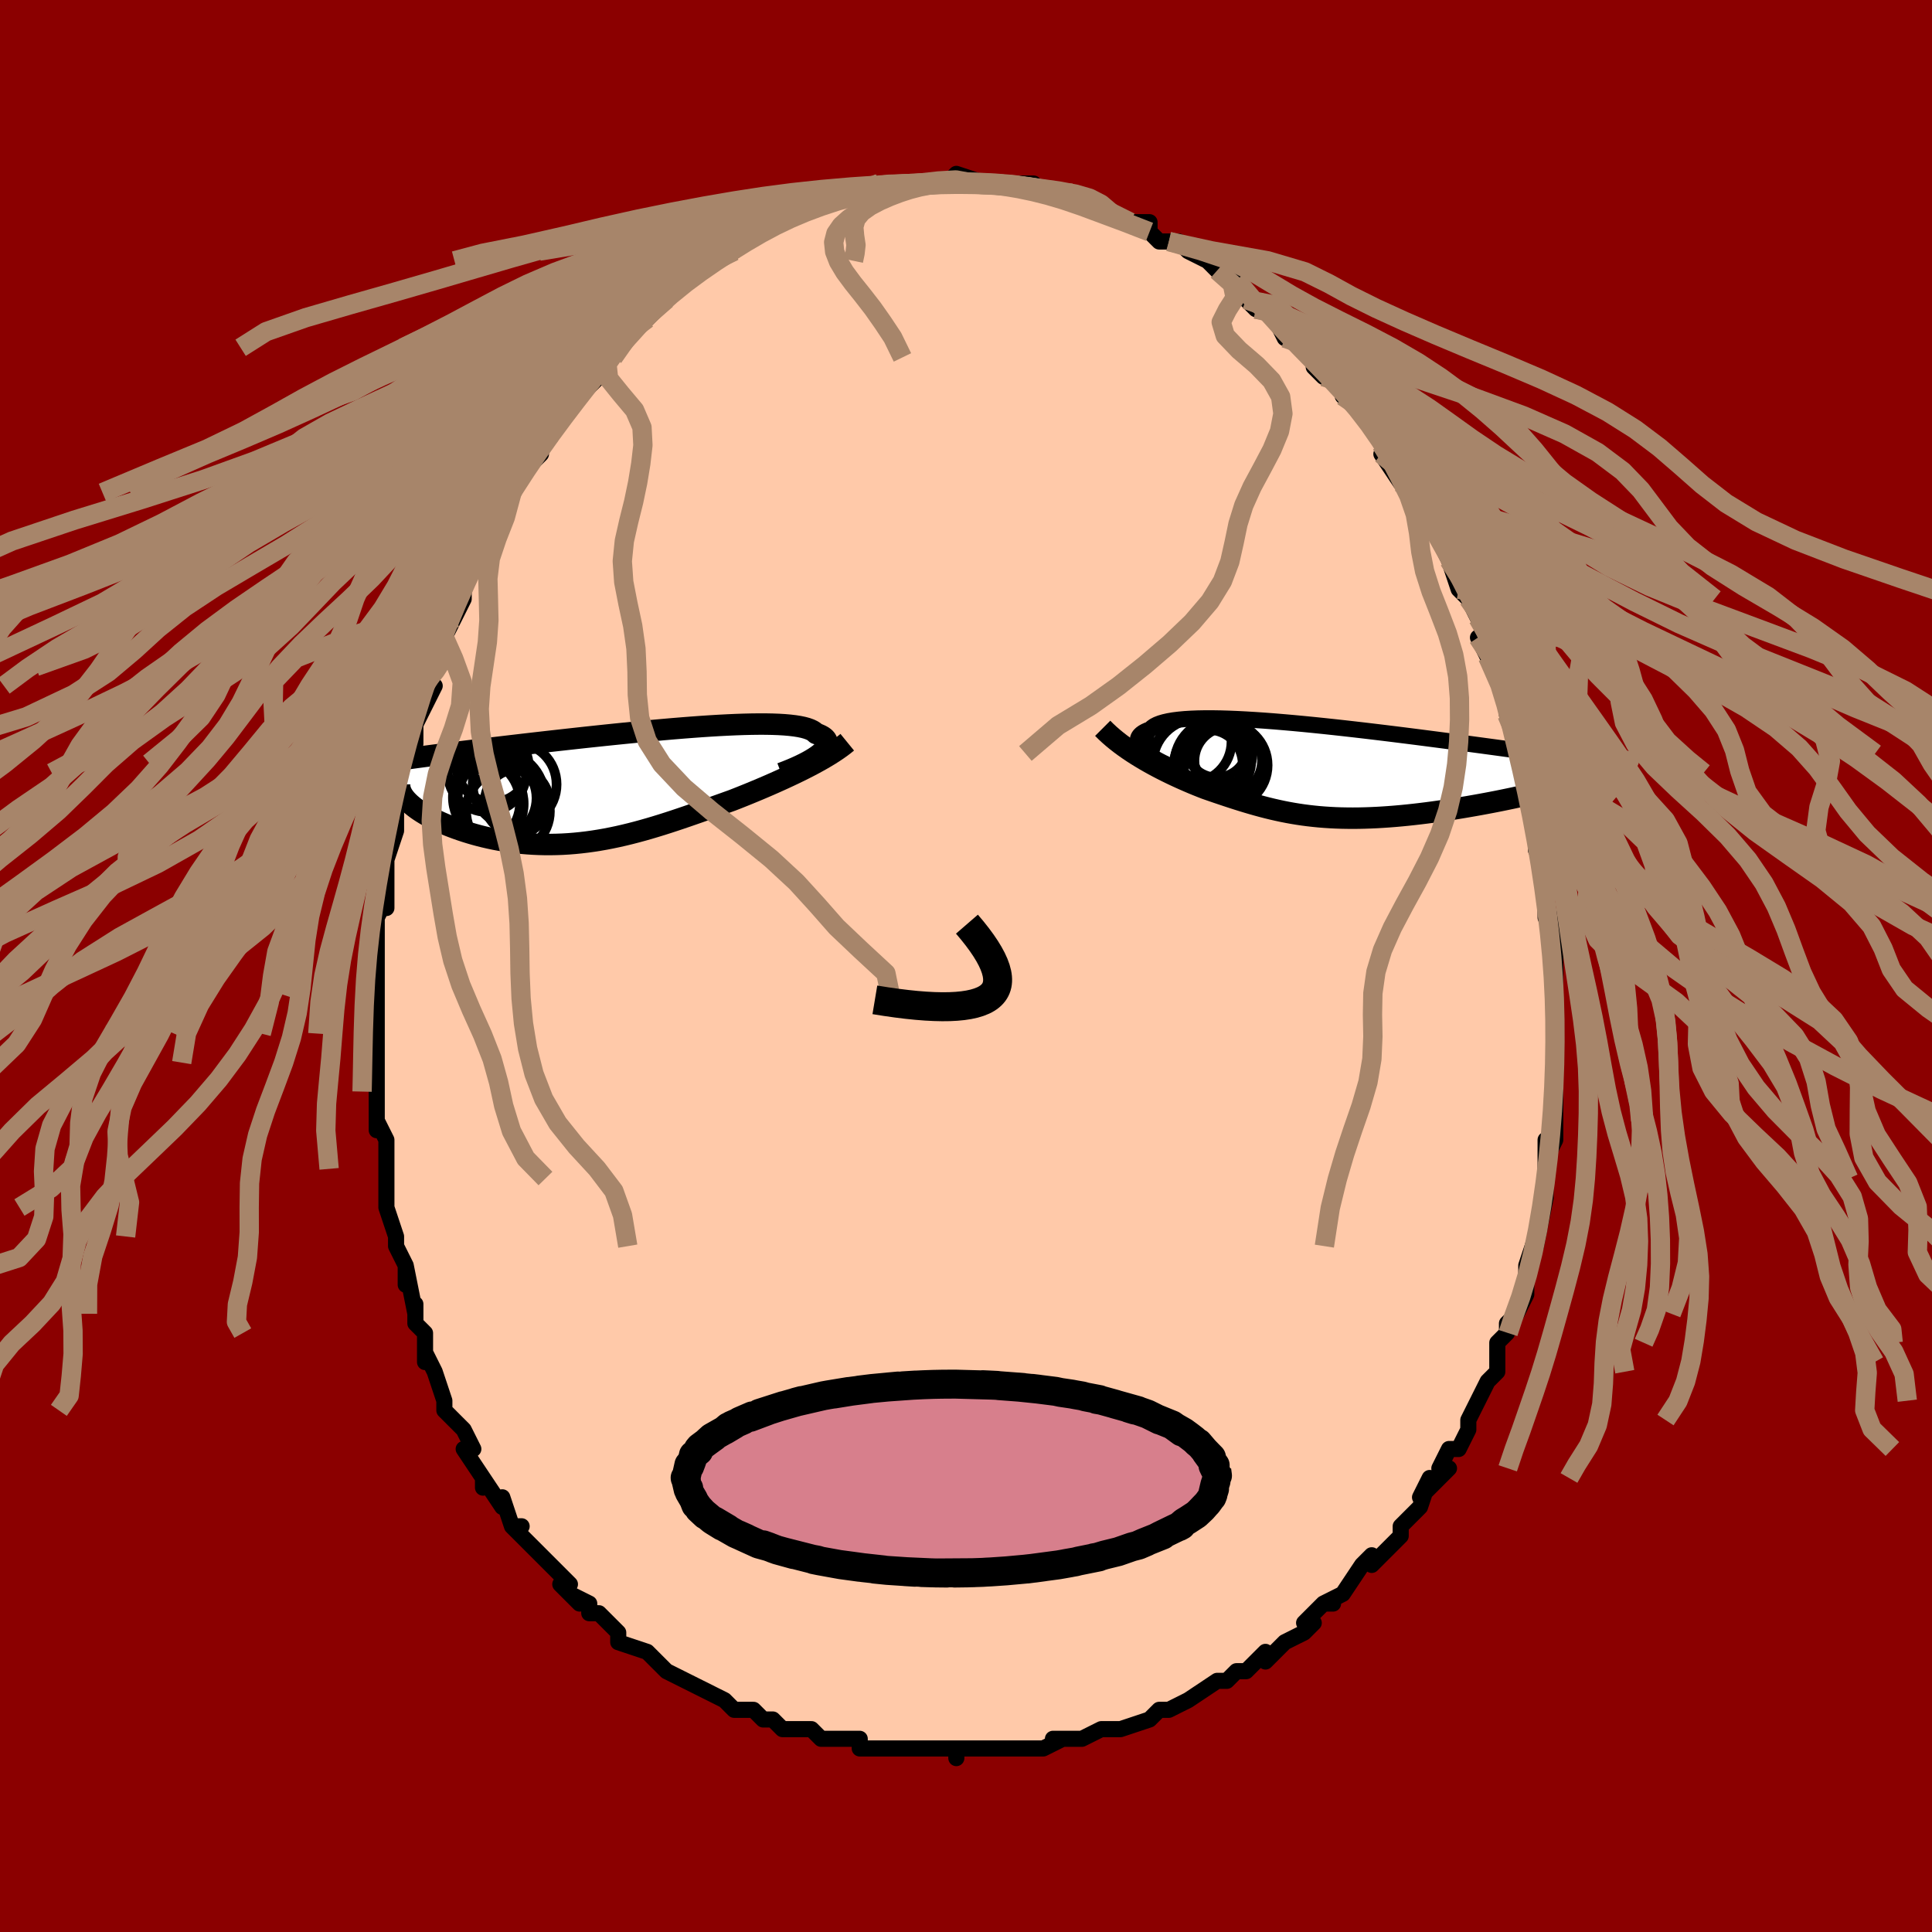 <svg viewBox="-100 -100 200 200" xmlns="http://www.w3.org/2000/svg" width="400" height="400" id="face-svg"><defs><clipPath id="leftEyeClipPath"><polyline points="21.224,-3.393,21.443,-3.577,21.628,-3.757,21.778,-3.931,21.893,-4.1,21.974,-4.263,22.02,-4.421,22.03,-4.571,22.006,-4.716,21.947,-4.853,21.854,-4.983,21.726,-5.107,21.564,-5.223,21.369,-5.331,21.14,-5.433,20.879,-5.526,20.718,-5.678,20.505,-5.818,20.241,-5.944,19.925,-6.057,19.559,-6.157,19.143,-6.244,18.678,-6.318,18.166,-6.379,17.608,-6.428,17.006,-6.464,16.361,-6.488,15.676,-6.501,14.952,-6.502,14.192,-6.493,13.398,-6.474,12.571,-6.445,11.716,-6.407,10.834,-6.361,9.927,-6.307,8.998,-6.245,8.05,-6.176,7.085,-6.101,6.105,-6.021,5.114,-5.935,4.113,-5.845,3.105,-5.751,2.092,-5.653,1.077,-5.552,0.061,-5.449,-0.953,-5.344,-1.962,-5.237,-2.966,-5.13,-3.962,-5.021,-4.949,-4.912,-5.924,-4.803,-6.886,-4.695,-7.834,-4.587,-8.767,-4.48,-9.682,-4.374,-10.58,-4.269,-11.459,-4.165,-12.319,-4.064,-13.158,-3.964,-13.976,-3.865,-14.773,-3.768,-15.548,-3.674,-16.302,-3.58,-17.034,-3.489,-17.745,-3.399,-18.435,-3.31,-19.105,-3.223,-19.755,-3.137,-20.387,-3.053,-20.999,-2.97,-21.592,-2.888,-22.166,-2.808,-22.72,-2.728,-23.256,-2.65,-23.772,-2.573,-24.269,-2.497,-24.748,-2.422,-25.208,-2.348,-25.649,-2.274,-26.073,-2.201,-21.501,1.381,-21.332,1.558,-21.144,1.736,-20.939,1.915,-20.716,2.094,-20.476,2.274,-20.219,2.453,-19.946,2.632,-19.656,2.81,-19.35,2.987,-19.028,3.162,-18.691,3.336,-18.339,3.506,-17.972,3.674,-17.592,3.839,-17.196,4.002,-16.783,4.163,-16.354,4.322,-15.91,4.478,-15.451,4.63,-14.977,4.777,-14.49,4.919,-13.99,5.055,-13.477,5.183,-12.953,5.304,-12.418,5.417,-11.872,5.52,-11.317,5.614,-10.752,5.698,-10.18,5.771,-9.599,5.834,-9.012,5.884,-8.417,5.923,-7.817,5.95,-7.211,5.965,-6.6,5.966,-5.984,5.955,-5.364,5.932,-4.74,5.895,-4.113,5.845,-3.483,5.782,-2.85,5.707,-2.214,5.619,-1.576,5.518,-0.936,5.406,-0.294,5.281,0.349,5.146,0.995,4.999,1.642,4.841,2.29,4.674,2.94,4.497,3.592,4.311,4.245,4.117,4.899,3.916,5.555,3.707,6.212,3.492,6.87,3.272,7.53,3.047,8.191,2.818,8.854,2.586,9.517,2.352,10.181,2.115,10.846,1.878,11.511,1.64,12.176,1.402,12.734,1.184,13.289,0.963,13.842,0.74,14.391,0.514,14.937,0.286,15.48,0.056,16.018,-0.176,16.551,-0.41,17.078,-0.646,17.6,-0.884,18.114,-1.123,18.621,-1.363,19.12,-1.605,19.609,-1.848,20.089,-2.093"></polyline></clipPath><clipPath id="rightEyeClipPath"><polyline points="-19.035,-2.044,-19.266,-2.245,-19.46,-2.442,-19.617,-2.634,-19.737,-2.82,-19.818,-3.001,-19.862,-3.176,-19.868,-3.344,-19.836,-3.506,-19.767,-3.659,-19.66,-3.806,-19.516,-3.945,-19.336,-4.075,-19.119,-4.198,-18.866,-4.312,-18.578,-4.418,-18.403,-4.596,-18.172,-4.76,-17.884,-4.908,-17.539,-5.04,-17.14,-5.157,-16.687,-5.259,-16.181,-5.345,-15.624,-5.415,-15.018,-5.471,-14.364,-5.512,-13.666,-5.539,-12.924,-5.553,-12.143,-5.553,-11.323,-5.54,-10.469,-5.515,-9.583,-5.479,-8.666,-5.432,-7.724,-5.375,-6.757,-5.309,-5.769,-5.234,-4.764,-5.15,-3.743,-5.06,-2.709,-4.963,-1.666,-4.86,-0.616,-4.752,0.438,-4.639,1.494,-4.523,2.549,-4.403,3.601,-4.281,4.648,-4.156,5.687,-4.031,6.716,-3.904,7.733,-3.777,8.736,-3.65,9.725,-3.523,10.696,-3.397,11.649,-3.273,12.583,-3.15,13.495,-3.03,14.386,-2.911,15.254,-2.795,16.099,-2.681,16.92,-2.57,17.717,-2.461,18.49,-2.356,19.239,-2.253,19.963,-2.153,20.663,-2.056,21.34,-1.961,21.994,-1.868,22.626,-1.778,23.236,-1.691,23.825,-1.606,24.393,-1.523,24.939,-1.442,25.464,-1.364,25.969,-1.289,26.452,-1.215,26.915,-1.144,27.357,-1.074,27.78,-1.007,28.183,-0.941,28.566,-0.877,28.93,-0.815,23.199,1.688,22.778,1.8,22.342,1.912,21.892,2.025,21.428,2.139,20.951,2.253,20.462,2.367,19.96,2.481,19.446,2.595,18.922,2.709,18.387,2.821,17.843,2.933,17.289,3.044,16.728,3.153,16.158,3.261,15.579,3.368,14.987,3.474,14.385,3.579,13.773,3.683,13.153,3.785,12.526,3.884,11.893,3.98,11.256,4.072,10.614,4.161,9.971,4.246,9.326,4.325,8.681,4.4,8.036,4.469,7.393,4.532,6.753,4.589,6.115,4.639,5.482,4.682,4.853,4.719,4.229,4.747,3.611,4.768,2.999,4.782,2.393,4.787,1.794,4.783,1.202,4.772,0.616,4.752,0.038,4.723,-0.534,4.686,-1.099,4.641,-1.657,4.586,-2.209,4.523,-2.756,4.452,-3.297,4.372,-3.833,4.284,-4.364,4.188,-4.893,4.084,-5.418,3.971,-5.94,3.852,-6.462,3.725,-6.982,3.591,-7.502,3.45,-8.023,3.302,-8.546,3.149,-9.071,2.989,-9.598,2.824,-10.13,2.653,-10.665,2.477,-11.206,2.296,-11.751,2.112,-12.302,1.922,-12.859,1.729,-13.311,1.553,-13.764,1.372,-14.217,1.185,-14.67,0.992,-15.123,0.794,-15.577,0.591,-16.029,0.382,-16.481,0.167,-16.932,-0.054,-17.382,-0.28,-17.829,-0.513,-18.275,-0.752,-18.717,-0.998,-19.156,-1.25,-19.59,-1.509"></polyline></clipPath><filter id="fuzzy"><feTurbulence id="turbulence" baseFrequency="0.05" numOctaves="3" type="noise" result="noise"></feTurbulence><feDisplacementMap in="SourceGraphic" in2="noise" scale="2"></feDisplacementMap></filter><linearGradient id="rainbowGradient" x1="0%" y1="0%" x2="100%" y2="0%"><stop offset="0%" style="stop-color: rgb(145, 85, 61);  stop-opacity: 1"></stop><stop offset="50%" style="stop-color: rgb(0, 191, 255);  stop-opacity: 1"></stop><stop offset="100%" style="stop-color: rgb(165, 42, 42);  stop-opacity: 1"></stop></linearGradient></defs><title>That&#39;s an ugly face</title><desc>CREATED BY XUAN TANG, MORE INFO AT TXSTC55.GITHUB.IO</desc><rect x="-100" y="-100" width="100%" height="100%" opacity="1" fill="rgb(139, 0, 0)"></rect><polyline id="faceContour" points="61,1,61,2,61,2,61,4,61,3,61,7,61,7,61,9,61,9,61,12,61,11,61,15,61,14,61,16,61,18,60,20,60,18,60,21,60,22,60,23,60,24,60,24,59,29,59,28,59,28,58,31,58,32,58,33,58,34,57,36,56,37,56,38,56,38,55,39,55,41,55,42,54,43,53,45,53,45,53,45,52,47,52,48,51,50,50,50,49,52,50,52,49,53,47,55,48,53,47,56,46,57,46,57,45,58,45,59,43,61,42,62,42,62,42,61,41,62,39,65,39,65,37,66,38,66,37,66,35,68,36,68,35,69,33,70,31,72,31,71,30,72,30,72,29,73,28,73,27,74,26,74,23,76,23,76,23,76,21,77,21,77,20,77,19,78,16,79,16,79,15,79,15,79,14,79,12,80,12,80,10,80,9,80,10,80,8,81,6,81,5,81,3,81,3,81,1,81,1,81,-1,81,-1,82,-1,81,-2,81,-3,81,-6,81,-6,81,-8,81,-9,81,-9,81,-11,81,-11,80,-13,80,-13,80,-15,80,-16,79,-17,79,-18,79,-19,79,-20,78,-21,78,-22,77,-23,77,-23,77,-24,77,-25,76,-27,75,-27,75,-29,74,-31,73,-31,73,-32,72,-33,71,-32,72,-33,71,-36,70,-36,69,-36,69,-38,67,-39,67,-39,66,-41,65,-40,66,-42,64,-41,64,-42,63,-44,61,-44,61,-45,60,-47,58,-46,58,-46,58,-47,58,-48,55,-48,56,-50,53,-50,54,-50,53,-52,50,-51,50,-51,50,-52,48,-54,46,-54,45,-54,45,-54,45,-55,42,-56,40,-56,41,-56,38,-57,37,-57,37,-57,35,-57,36,-58,31,-58,33,-58,31,-59,29,-59,29,-59,28,-60,25,-60,23,-60,23,-60,22,-60,21,-60,21,-60,18,-61,16,-61,17,-61,13,-61,14,-61,12,-61,10,-61,10,-61,7,-61,7,-61,5,-61,3,-61,4,-61,1,-61,-1,-61,-2,-61,-2,-61,-5,-60,-7,-60,-6,-60,-8,-60,-9,-60,-10,-60,-11,-59,-14,-59,-14,-59,-16,-59,-17,-58,-19,-58,-20,-58,-21,-58,-22,-57,-24,-57,-23,-57,-25,-56,-27,-55,-29,-56,-29,-55,-31,-55,-32,-54,-32,-54,-34,-53,-36,-53,-36,-52,-38,-52,-40,-52,-40,-50,-42,-50,-42,-50,-43,-50,-44,-49,-45,-48,-46,-48,-48,-47,-49,-47,-49,-45,-52,-45,-52,-44,-53,-44,-54,-44,-55,-43,-55,-43,-56,-41,-58,-41,-58,-40,-59,-40,-59,-38,-61,-38,-62,-38,-62,-37,-63,-36,-64,-35,-66,-35,-66,-35,-66,-33,-67,-32,-68,-31,-69,-30,-71,-31,-70,-29,-71,-30,-71,-28,-72,-26,-73,-26,-73,-25,-74,-24,-74,-24,-74,-22,-76,-22,-76,-20,-77,-20,-77,-19,-77,-18,-78,-19,-78,-17,-78,-17,-78,-15,-79,-14,-79,-13,-80,-12,-80,-11,-80,-11,-80,-10,-80,-9,-81,-9,-81,-8,-81,-5,-81,-5,-81,-4,-81,-3,-81,-4,-81,-2,-81,-1,-82,2,-81,1,-81,1,-81,3,-81,4,-81,4,-81,7,-81,6,-81,8,-80,9,-80,8,-80,9,-80,11,-80,11,-80,13,-79,13,-79,14,-78,15,-78,15,-78,17,-77,19,-77,19,-76,19,-76,20,-75,21,-75,22,-75,23,-74,23,-74,25,-73,25,-73,26,-72,27,-71,28,-71,29,-69,30,-68,30,-69,31,-68,32,-67,32,-67,33,-65,33,-66,34,-65,36,-63,36,-62,37,-61,39,-60,39,-60,39,-59,39,-60,41,-57,41,-57,42,-56,43,-54,43,-54,44,-53,43,-53,45,-50,45,-50,46,-49,46,-50,48,-46,47,-47,49,-45,49,-44,50,-42,50,-42,50,-42,51,-39,52,-38,53,-36,53,-36,54,-34,53,-34,54,-32,54,-32,55,-30,56,-28,56,-28,56,-27,56,-26,56,-26,57,-23,57,-22,57,-21,58,-20,58,-20,58,-17,59,-17,59,-16,59,-15,59,-12,59,-13,60,-9,60,-7,60,-8,60,-7,60,-5,61,-5,61,-1,61,-2,61,1,61,2" fill="#ffc9a9" stroke="black" stroke-width="1.667" stroke-linejoin="round" filter="url(#fuzzy)"></polyline><g transform="translate(37.658 -20.089)"><polyline id="rightCountour" points="-19.035,-2.044,-19.266,-2.245,-19.46,-2.442,-19.617,-2.634,-19.737,-2.82,-19.818,-3.001,-19.862,-3.176,-19.868,-3.344,-19.836,-3.506,-19.767,-3.659,-19.66,-3.806,-19.516,-3.945,-19.336,-4.075,-19.119,-4.198,-18.866,-4.312,-18.578,-4.418,-18.403,-4.596,-18.172,-4.76,-17.884,-4.908,-17.539,-5.04,-17.14,-5.157,-16.687,-5.259,-16.181,-5.345,-15.624,-5.415,-15.018,-5.471,-14.364,-5.512,-13.666,-5.539,-12.924,-5.553,-12.143,-5.553,-11.323,-5.54,-10.469,-5.515,-9.583,-5.479,-8.666,-5.432,-7.724,-5.375,-6.757,-5.309,-5.769,-5.234,-4.764,-5.15,-3.743,-5.06,-2.709,-4.963,-1.666,-4.86,-0.616,-4.752,0.438,-4.639,1.494,-4.523,2.549,-4.403,3.601,-4.281,4.648,-4.156,5.687,-4.031,6.716,-3.904,7.733,-3.777,8.736,-3.65,9.725,-3.523,10.696,-3.397,11.649,-3.273,12.583,-3.15,13.495,-3.03,14.386,-2.911,15.254,-2.795,16.099,-2.681,16.92,-2.57,17.717,-2.461,18.49,-2.356,19.239,-2.253,19.963,-2.153,20.663,-2.056,21.34,-1.961,21.994,-1.868,22.626,-1.778,23.236,-1.691,23.825,-1.606,24.393,-1.523,24.939,-1.442,25.464,-1.364,25.969,-1.289,26.452,-1.215,26.915,-1.144,27.357,-1.074,27.78,-1.007,28.183,-0.941,28.566,-0.877,28.93,-0.815,23.199,1.688,22.778,1.8,22.342,1.912,21.892,2.025,21.428,2.139,20.951,2.253,20.462,2.367,19.96,2.481,19.446,2.595,18.922,2.709,18.387,2.821,17.843,2.933,17.289,3.044,16.728,3.153,16.158,3.261,15.579,3.368,14.987,3.474,14.385,3.579,13.773,3.683,13.153,3.785,12.526,3.884,11.893,3.98,11.256,4.072,10.614,4.161,9.971,4.246,9.326,4.325,8.681,4.4,8.036,4.469,7.393,4.532,6.753,4.589,6.115,4.639,5.482,4.682,4.853,4.719,4.229,4.747,3.611,4.768,2.999,4.782,2.393,4.787,1.794,4.783,1.202,4.772,0.616,4.752,0.038,4.723,-0.534,4.686,-1.099,4.641,-1.657,4.586,-2.209,4.523,-2.756,4.452,-3.297,4.372,-3.833,4.284,-4.364,4.188,-4.893,4.084,-5.418,3.971,-5.94,3.852,-6.462,3.725,-6.982,3.591,-7.502,3.45,-8.023,3.302,-8.546,3.149,-9.071,2.989,-9.598,2.824,-10.13,2.653,-10.665,2.477,-11.206,2.296,-11.751,2.112,-12.302,1.922,-12.859,1.729,-13.311,1.553,-13.764,1.372,-14.217,1.185,-14.67,0.992,-15.123,0.794,-15.577,0.591,-16.029,0.382,-16.481,0.167,-16.932,-0.054,-17.382,-0.28,-17.829,-0.513,-18.275,-0.752,-18.717,-0.998,-19.156,-1.25,-19.59,-1.509" fill="white" stroke="white" stroke-width="0" stroke-linejoin="round" filter="url(#fuzzy)"></polyline></g><g transform="translate(-36.399 -18.543)"><polyline id="leftCountour" points="21.224,-3.393,21.443,-3.577,21.628,-3.757,21.778,-3.931,21.893,-4.1,21.974,-4.263,22.02,-4.421,22.03,-4.571,22.006,-4.716,21.947,-4.853,21.854,-4.983,21.726,-5.107,21.564,-5.223,21.369,-5.331,21.14,-5.433,20.879,-5.526,20.718,-5.678,20.505,-5.818,20.241,-5.944,19.925,-6.057,19.559,-6.157,19.143,-6.244,18.678,-6.318,18.166,-6.379,17.608,-6.428,17.006,-6.464,16.361,-6.488,15.676,-6.501,14.952,-6.502,14.192,-6.493,13.398,-6.474,12.571,-6.445,11.716,-6.407,10.834,-6.361,9.927,-6.307,8.998,-6.245,8.05,-6.176,7.085,-6.101,6.105,-6.021,5.114,-5.935,4.113,-5.845,3.105,-5.751,2.092,-5.653,1.077,-5.552,0.061,-5.449,-0.953,-5.344,-1.962,-5.237,-2.966,-5.13,-3.962,-5.021,-4.949,-4.912,-5.924,-4.803,-6.886,-4.695,-7.834,-4.587,-8.767,-4.48,-9.682,-4.374,-10.58,-4.269,-11.459,-4.165,-12.319,-4.064,-13.158,-3.964,-13.976,-3.865,-14.773,-3.768,-15.548,-3.674,-16.302,-3.58,-17.034,-3.489,-17.745,-3.399,-18.435,-3.31,-19.105,-3.223,-19.755,-3.137,-20.387,-3.053,-20.999,-2.97,-21.592,-2.888,-22.166,-2.808,-22.72,-2.728,-23.256,-2.65,-23.772,-2.573,-24.269,-2.497,-24.748,-2.422,-25.208,-2.348,-25.649,-2.274,-26.073,-2.201,-21.501,1.381,-21.332,1.558,-21.144,1.736,-20.939,1.915,-20.716,2.094,-20.476,2.274,-20.219,2.453,-19.946,2.632,-19.656,2.81,-19.35,2.987,-19.028,3.162,-18.691,3.336,-18.339,3.506,-17.972,3.674,-17.592,3.839,-17.196,4.002,-16.783,4.163,-16.354,4.322,-15.91,4.478,-15.451,4.63,-14.977,4.777,-14.49,4.919,-13.99,5.055,-13.477,5.183,-12.953,5.304,-12.418,5.417,-11.872,5.52,-11.317,5.614,-10.752,5.698,-10.18,5.771,-9.599,5.834,-9.012,5.884,-8.417,5.923,-7.817,5.95,-7.211,5.965,-6.6,5.966,-5.984,5.955,-5.364,5.932,-4.74,5.895,-4.113,5.845,-3.483,5.782,-2.85,5.707,-2.214,5.619,-1.576,5.518,-0.936,5.406,-0.294,5.281,0.349,5.146,0.995,4.999,1.642,4.841,2.29,4.674,2.94,4.497,3.592,4.311,4.245,4.117,4.899,3.916,5.555,3.707,6.212,3.492,6.87,3.272,7.53,3.047,8.191,2.818,8.854,2.586,9.517,2.352,10.181,2.115,10.846,1.878,11.511,1.64,12.176,1.402,12.734,1.184,13.289,0.963,13.842,0.74,14.391,0.514,14.937,0.286,15.48,0.056,16.018,-0.176,16.551,-0.41,17.078,-0.646,17.6,-0.884,18.114,-1.123,18.621,-1.363,19.12,-1.605,19.609,-1.848,20.089,-2.093" fill="white" stroke="white" stroke-width="0" stroke-linejoin="round" filter="url(#fuzzy)"></polyline></g><g transform="translate(37.658 -20.089)"><polyline id="rightUpper" points="-14.829,0.045,-15.391,-0.158,-15.924,-0.365,-16.428,-0.574,-16.901,-0.785,-17.342,-0.997,-17.75,-1.21,-18.124,-1.421,-18.463,-1.631,-18.767,-1.839,-19.035,-2.044,-19.266,-2.245,-19.46,-2.442,-19.617,-2.634,-19.737,-2.82,-19.818,-3.001,-19.862,-3.176,-19.868,-3.344,-19.836,-3.506,-19.767,-3.659,-19.66,-3.806,-19.516,-3.945,-19.336,-4.075,-19.119,-4.198,-18.866,-4.312,-18.578,-4.418,-18.403,-4.596,-18.172,-4.76,-17.884,-4.908,-17.539,-5.04,-17.14,-5.157,-16.687,-5.259,-16.181,-5.345,-15.624,-5.415,-15.018,-5.471,-14.364,-5.512,-13.666,-5.539,-12.924,-5.553,-12.143,-5.553,-11.323,-5.54,-10.469,-5.515,-9.583,-5.479,-8.666,-5.432,-7.724,-5.375,-6.757,-5.309,-5.769,-5.234,-4.764,-5.15,-3.743,-5.06,-2.709,-4.963,-1.666,-4.86,-0.616,-4.752,0.438,-4.639,1.494,-4.523,2.549,-4.403,3.601,-4.281,4.648,-4.156,5.687,-4.031,6.716,-3.904,7.733,-3.777,8.736,-3.65,9.725,-3.523,10.696,-3.397,11.649,-3.273,12.583,-3.15,13.495,-3.03,14.386,-2.911,15.254,-2.795,16.099,-2.681,16.92,-2.57,17.717,-2.461,18.49,-2.356,19.239,-2.253,19.963,-2.153,20.663,-2.056,21.34,-1.961,21.994,-1.868,22.626,-1.778,23.236,-1.691,23.825,-1.606,24.393,-1.523,24.939,-1.442,25.464,-1.364,25.969,-1.289,26.452,-1.215,26.915,-1.144,27.357,-1.074,27.78,-1.007,28.183,-0.941,28.566,-0.877,28.93,-0.815,29.276,-0.754,29.604,-0.695,29.913,-0.638,30.205,-0.582,30.48,-0.527,30.738,-0.473,30.98,-0.42,31.207,-0.369,31.418,-0.318,31.614,-0.269" fill="none" stroke="black" stroke-width="1.667" stroke-linejoin="round" filter="url(#fuzzy)"></polyline><polyline id="rightLower" points="-23.507,-4.518,-23.167,-4.178,-22.812,-3.848,-22.443,-3.527,-22.063,-3.215,-21.672,-2.911,-21.271,-2.616,-20.861,-2.328,-20.444,-2.047,-20.02,-1.774,-19.59,-1.509,-19.156,-1.25,-18.717,-0.998,-18.275,-0.752,-17.829,-0.513,-17.382,-0.28,-16.932,-0.054,-16.481,0.167,-16.029,0.382,-15.577,0.591,-15.123,0.794,-14.67,0.992,-14.217,1.185,-13.764,1.372,-13.311,1.553,-12.859,1.729,-12.302,1.922,-11.751,2.112,-11.206,2.296,-10.665,2.477,-10.13,2.653,-9.598,2.824,-9.071,2.989,-8.546,3.149,-8.023,3.302,-7.502,3.45,-6.982,3.591,-6.462,3.725,-5.94,3.852,-5.418,3.971,-4.893,4.084,-4.364,4.188,-3.833,4.284,-3.297,4.372,-2.756,4.452,-2.209,4.523,-1.657,4.586,-1.099,4.641,-0.534,4.686,0.038,4.723,0.616,4.752,1.202,4.772,1.794,4.783,2.393,4.787,2.999,4.782,3.611,4.768,4.229,4.747,4.853,4.719,5.482,4.682,6.115,4.639,6.753,4.589,7.393,4.532,8.036,4.469,8.681,4.4,9.326,4.325,9.971,4.246,10.614,4.161,11.256,4.072,11.893,3.98,12.526,3.884,13.153,3.785,13.773,3.683,14.385,3.579,14.987,3.474,15.579,3.368,16.158,3.261,16.728,3.153,17.289,3.044,17.843,2.933,18.387,2.821,18.922,2.709,19.446,2.595,19.96,2.481,20.462,2.367,20.951,2.253,21.428,2.139,21.892,2.025,22.342,1.912,22.778,1.8,23.199,1.688,23.606,1.578,23.997,1.468,24.374,1.36,24.735,1.253,25.08,1.148,25.41,1.044,25.724,0.942,26.023,0.841,26.307,0.742,26.576,0.644" fill="none" stroke="black" stroke-width="2.222" stroke-linejoin="round" filter="url(#fuzzy)"></polyline><!--[--><circle r="3.498" cx="-10.514" cy="-1.149" stroke="black" fill="none" stroke-width="1" filter="url(#fuzzy)" clip-path="url(#rightEyeClipPath)"></circle><circle r="4.69" cx="-13.627" cy="-0.825" stroke="black" fill="none" stroke-width="1" filter="url(#fuzzy)" clip-path="url(#rightEyeClipPath)"></circle><circle r="4.342" cx="-10.777" cy="-0.696" stroke="black" fill="none" stroke-width="1" filter="url(#fuzzy)" clip-path="url(#rightEyeClipPath)"></circle><circle r="4.744" cx="-13.645" cy="-0.974" stroke="black" fill="none" stroke-width="1" filter="url(#fuzzy)" clip-path="url(#rightEyeClipPath)"></circle><circle r="4.685" cx="-11.4" cy="-0.804" stroke="black" fill="none" stroke-width="1" filter="url(#fuzzy)" clip-path="url(#rightEyeClipPath)"></circle><circle r="3.554" cx="-12.567" cy="-0.809" stroke="black" fill="none" stroke-width="1" filter="url(#fuzzy)" clip-path="url(#rightEyeClipPath)"></circle><circle r="3.176" cx="-11.701" cy="-2.603" stroke="black" fill="none" stroke-width="1" filter="url(#fuzzy)" clip-path="url(#rightEyeClipPath)"></circle><circle r="3.648" cx="-11.779" cy="-1.109" stroke="black" fill="none" stroke-width="1" filter="url(#fuzzy)" clip-path="url(#rightEyeClipPath)"></circle><circle r="4.261" cx="-14.434" cy="-3.142" stroke="black" fill="none" stroke-width="1" filter="url(#fuzzy)" clip-path="url(#rightEyeClipPath)"></circle><circle r="3.078" cx="-11.106" cy="-1.754" stroke="black" fill="none" stroke-width="1" filter="url(#fuzzy)" clip-path="url(#rightEyeClipPath)"></circle><!--]--></g><g transform="translate(-36.399 -18.543)"><polyline id="leftUpper" points="17.272,-1.402,17.799,-1.604,18.3,-1.807,18.773,-2.01,19.217,-2.214,19.631,-2.416,20.015,-2.617,20.366,-2.816,20.685,-3.011,20.971,-3.204,21.224,-3.393,21.443,-3.577,21.628,-3.757,21.778,-3.931,21.893,-4.1,21.974,-4.263,22.02,-4.421,22.03,-4.571,22.006,-4.716,21.947,-4.853,21.854,-4.983,21.726,-5.107,21.564,-5.223,21.369,-5.331,21.14,-5.433,20.879,-5.526,20.718,-5.678,20.505,-5.818,20.241,-5.944,19.925,-6.057,19.559,-6.157,19.143,-6.244,18.678,-6.318,18.166,-6.379,17.608,-6.428,17.006,-6.464,16.361,-6.488,15.676,-6.501,14.952,-6.502,14.192,-6.493,13.398,-6.474,12.571,-6.445,11.716,-6.407,10.834,-6.361,9.927,-6.307,8.998,-6.245,8.05,-6.176,7.085,-6.101,6.105,-6.021,5.114,-5.935,4.113,-5.845,3.105,-5.751,2.092,-5.653,1.077,-5.552,0.061,-5.449,-0.953,-5.344,-1.962,-5.237,-2.966,-5.13,-3.962,-5.021,-4.949,-4.912,-5.924,-4.803,-6.886,-4.695,-7.834,-4.587,-8.767,-4.48,-9.682,-4.374,-10.58,-4.269,-11.459,-4.165,-12.319,-4.064,-13.158,-3.964,-13.976,-3.865,-14.773,-3.768,-15.548,-3.674,-16.302,-3.58,-17.034,-3.489,-17.745,-3.399,-18.435,-3.31,-19.105,-3.223,-19.755,-3.137,-20.387,-3.053,-20.999,-2.97,-21.592,-2.888,-22.166,-2.808,-22.72,-2.728,-23.256,-2.65,-23.772,-2.573,-24.269,-2.497,-24.748,-2.422,-25.208,-2.348,-25.649,-2.274,-26.073,-2.201,-26.478,-2.129,-26.866,-2.058,-27.237,-1.987,-27.591,-1.917,-27.928,-1.847,-28.249,-1.777,-28.555,-1.708,-28.844,-1.639,-29.119,-1.57,-29.379,-1.502" fill="none" stroke="black" stroke-width="2.222" stroke-linejoin="round" filter="url(#fuzzy)"></polyline><polyline id="leftLower" points="24.106,-4.622,23.786,-4.361,23.444,-4.102,23.082,-3.846,22.701,-3.591,22.303,-3.337,21.888,-3.086,21.458,-2.835,21.014,-2.587,20.558,-2.339,20.089,-2.093,19.609,-1.848,19.12,-1.605,18.621,-1.363,18.114,-1.123,17.6,-0.884,17.078,-0.646,16.551,-0.41,16.018,-0.176,15.48,0.056,14.937,0.286,14.391,0.514,13.842,0.74,13.289,0.963,12.734,1.184,12.176,1.402,11.511,1.64,10.846,1.878,10.181,2.115,9.517,2.352,8.854,2.586,8.191,2.818,7.53,3.047,6.87,3.272,6.212,3.492,5.555,3.707,4.899,3.916,4.245,4.117,3.592,4.311,2.94,4.497,2.29,4.674,1.642,4.841,0.995,4.999,0.349,5.146,-0.294,5.281,-0.936,5.406,-1.576,5.518,-2.214,5.619,-2.85,5.707,-3.483,5.782,-4.113,5.845,-4.74,5.895,-5.364,5.932,-5.984,5.955,-6.6,5.966,-7.211,5.965,-7.817,5.95,-8.417,5.923,-9.012,5.884,-9.599,5.834,-10.18,5.771,-10.752,5.698,-11.317,5.614,-11.872,5.52,-12.418,5.417,-12.953,5.304,-13.477,5.183,-13.99,5.055,-14.49,4.919,-14.977,4.777,-15.451,4.63,-15.91,4.478,-16.354,4.322,-16.783,4.163,-17.196,4.002,-17.592,3.839,-17.972,3.674,-18.339,3.506,-18.691,3.336,-19.028,3.162,-19.35,2.987,-19.656,2.81,-19.946,2.632,-20.219,2.453,-20.476,2.274,-20.716,2.094,-20.939,1.915,-21.144,1.736,-21.332,1.558,-21.501,1.381,-21.654,1.205,-21.788,1.031,-21.904,0.858,-22.002,0.687,-22.083,0.519,-22.146,0.352,-22.192,0.188,-22.221,0.026,-22.233,-0.133,-22.228,-0.29" fill="none" stroke="black" stroke-width="2.222" stroke-linejoin="round" filter="url(#fuzzy)"></polyline><!--[--><circle r="4.336" cx="-11.012" cy="2.524" stroke="black" fill="none" stroke-width="1" filter="url(#fuzzy)" clip-path="url(#leftEyeClipPath)"></circle><circle r="4.539" cx="-11.69" cy="1.276" stroke="black" fill="none" stroke-width="1" filter="url(#fuzzy)" clip-path="url(#leftEyeClipPath)"></circle><circle r="4.674" cx="-14.064" cy="1.746" stroke="black" fill="none" stroke-width="1" filter="url(#fuzzy)" clip-path="url(#leftEyeClipPath)"></circle><circle r="3.73" cx="-12.6" cy="-2.151" stroke="black" fill="none" stroke-width="1" filter="url(#fuzzy)" clip-path="url(#leftEyeClipPath)"></circle><circle r="4.174" cx="-12.234" cy="1.162" stroke="black" fill="none" stroke-width="1" filter="url(#fuzzy)" clip-path="url(#leftEyeClipPath)"></circle><circle r="4.587" cx="-14.348" cy="1.603" stroke="black" fill="none" stroke-width="1" filter="url(#fuzzy)" clip-path="url(#leftEyeClipPath)"></circle><circle r="4.743" cx="-11.974" cy="1.071" stroke="black" fill="none" stroke-width="1" filter="url(#fuzzy)" clip-path="url(#leftEyeClipPath)"></circle><circle r="4.344" cx="-10.328" cy="-0.261" stroke="black" fill="none" stroke-width="1" filter="url(#fuzzy)" clip-path="url(#leftEyeClipPath)"></circle><circle r="3.328" cx="-10.087" cy="1.508" stroke="black" fill="none" stroke-width="1" filter="url(#fuzzy)" clip-path="url(#leftEyeClipPath)"></circle><circle r="4.054" cx="-13.18" cy="-1.459" stroke="black" fill="none" stroke-width="1" filter="url(#fuzzy)" clip-path="url(#leftEyeClipPath)"></circle><!--]--></g><g id="hairs"><!--[--><polyline points="-2,-81,-3.365,-80.998,-5.18,-80.957,-7.058,-80.816,-8.877,-80.545,-10.649,-80.152,-12.403,-79.666,-14.143,-79.118,-15.853,-78.528,-17.529,-77.898,-19.187,-77.214,-20.856,-76.455,-22.559,-75.611,-24.294,-74.682,-26.043,-73.679,-27.783,-72.611,-29.503,-71.478,-31.208,-70.27,-32.908,-68.972,-34.613,-67.576,-36.327,-66.082,-38.053,-64.502,-39.796,-62.848,-41.557,-61.144,-43.319,-59.43,-45.034,-57.761,-46.614,-56.181,-47.884,-54.665,-48.542,-53" fill="none" stroke="rgb(167, 133, 106)" stroke-width="2" stroke-linejoin="round" filter="url(#fuzzy)"></polyline><polyline points="-4,-81,-4.601,-80.985,-6.096,-80.874,-7.906,-80.646,-9.751,-80.334,-11.6,-79.954,-13.487,-79.501,-15.421,-78.967,-17.381,-78.346,-19.35,-77.637,-21.342,-76.841,-23.39,-75.964,-25.53,-75.014,-27.77,-73.998,-30.074,-72.919,-32.37,-71.778,-34.564,-70.571,-36.577,-69.297,-38.378,-67.953,-39.994,-66.543,-41.503,-65.074,-43.001,-63.557,-44.565,-62.007,-46.236,-60.431,-48.028,-58.821,-49.944,-57.158,-51.997,-55.442,-54.194,-53.733,-56.313,-52" fill="none" stroke="rgb(167, 133, 106)" stroke-width="2" stroke-linejoin="round" filter="url(#fuzzy)"></polyline><polyline points="-5,-81,-8.025,-80.927,-9.968,-80.646,-11.721,-80.211,-13.674,-79.683,-15.881,-79.105,-18.112,-78.502,-20.11,-77.87,-21.807,-77.185,-23.35,-76.422,-24.979,-75.567,-26.896,-74.624,-29.193,-73.608,-31.862,-72.527,-34.843,-71.382,-38.074,-70.16,-41.52,-68.849,-45.161,-67.44,-48.965,-65.939,-52.86,-64.357,-56.745,-62.713,-60.527,-61.032,-64.168,-59.348,-67.701,-57.699,-71.221,-56.108,-74.828,-54.564,-78.57,-53.006,-82.44,-51.288,-86.488,-49" fill="none" stroke="rgb(167, 133, 106)" stroke-width="2" stroke-linejoin="round" filter="url(#fuzzy)"></polyline><polyline points="-9,-81,-10.124,-80.356,-11.476,-79.964,-13.06,-79.522,-14.747,-78.973,-16.456,-78.325,-18.161,-77.586,-19.866,-76.757,-21.582,-75.848,-23.312,-74.867,-25.055,-73.821,-26.804,-72.713,-28.541,-71.541,-30.249,-70.302,-31.912,-68.996,-33.52,-67.625,-35.074,-66.192,-36.581,-64.705,-38.05,-63.17,-39.496,-61.591,-40.927,-59.969,-42.351,-58.298,-43.769,-56.572,-45.183,-54.785,-46.596,-52.935,-48.016,-51.027,-49.447,-49.076,-50.875,-47.104,-52.275,-45.132,-53.627,-43.161,-54.958,-41.138,-56.326,-38.933,-57.725,-36.43,-59.142,-34" fill="none" stroke="rgb(167, 133, 106)" stroke-width="2" stroke-linejoin="round" filter="url(#fuzzy)"></polyline><polyline points="-9,-81,-10.185,-80.357,-11.761,-79.968,-13.769,-79.531,-15.996,-78.987,-18.339,-78.346,-20.804,-77.613,-23.394,-76.793,-26.067,-75.891,-28.737,-74.918,-31.281,-73.881,-33.567,-72.785,-35.504,-71.625,-37.097,-70.399,-38.471,-69.106,-39.836,-67.746,-41.413,-66.324,-43.362,-64.845,-45.747,-63.321,-48.539,-61.757,-51.654,-60.156,-54.992,-58.511,-58.47,-56.812,-62.025,-55.047,-65.58,-53.208,-68.991,-51.294,-72.07,-49.31,-74.842,-47.257,-77.994,-45.126,-82.523,-43" fill="none" stroke="rgb(167, 133, 106)" stroke-width="2" stroke-linejoin="round" filter="url(#fuzzy)"></polyline><polyline points="-9,-81,-10.319,-80.358,-12.472,-79.97,-15.197,-79.536,-18.143,-78.996,-21.017,-78.358,-23.686,-77.63,-26.136,-76.814,-28.369,-75.917,-30.368,-74.949,-32.128,-73.918,-33.699,-72.828,-35.181,-71.676,-36.694,-70.459,-38.332,-69.174,-40.158,-67.821,-42.203,-66.404,-44.484,-64.93,-47.018,-63.411,-49.83,-61.856,-52.953,-60.269,-56.388,-58.642,-60.031,-56.962,-63.635,-55.214,-66.953,-53.388,-70.145,-51.477,-73.909,-49.539,-78.052,-48" fill="none" stroke="rgb(167, 133, 106)" stroke-width="2" stroke-linejoin="round" filter="url(#fuzzy)"></polyline><polyline points="-9,-81,-11.167,-80.285,-12.789,-79.689,-14.522,-79.072,-16.357,-78.451,-18.223,-77.816,-20.111,-77.128,-22.07,-76.35,-24.205,-75.47,-26.644,-74.5,-29.476,-73.455,-32.683,-72.343,-36.132,-71.162,-39.628,-69.901,-43.003,-68.551,-46.175,-67.112,-49.146,-65.592,-51.956,-64.004,-54.635,-62.37,-57.181,-60.707,-59.591,-59.031,-61.899,-57.345,-64.21,-55.639,-66.696,-53.888,-69.561,-52.062,-72.979,-50.138,-77.023,-48.115,-81.609,-46.017,-86.48,-43.89,-91.325,-41.768,-95.976,-39.649,-100.544,-37.481,-105.261,-35.19,-110.151,-32.821,-114.535,-31" fill="none" stroke="rgb(167, 133, 106)" stroke-width="2" stroke-linejoin="round" filter="url(#fuzzy)"></polyline><polyline points="-12,-80,-15.542,-79.108,-19.386,-78.411,-21.818,-77.804,-23.236,-77.161,-24.556,-76.405,-26.346,-75.52,-28.756,-74.533,-31.689,-73.479,-34.93,-72.371,-38.223,-71.203,-41.349,-69.955,-44.184,-68.615,-46.728,-67.179,-49.089,-65.657,-51.427,-64.065,-53.889,-62.425,-56.555,-60.76,-59.432,-59.091,-62.49,-57.427,-65.746,-55.76,-69.354,-54.059,-73.631,-52.274,-78.922,-50.362,-85.316,-48.308,-92.311,-46.154,-98.75,-43.991,-103.404,-41.911,-106.463,-39.934,-112.101,-38" fill="none" stroke="rgb(167, 133, 106)" stroke-width="2" stroke-linejoin="round" filter="url(#fuzzy)"></polyline><polyline points="-17,-78,-18.693,-77.731,-20.192,-77.204,-21.701,-76.478,-23.316,-75.567,-25.106,-74.539,-27.06,-73.461,-29.145,-72.353,-31.38,-71.197,-33.85,-69.959,-36.65,-68.621,-39.796,-67.182,-43.164,-65.654,-46.508,-64.057,-49.571,-62.412,-52.222,-60.744,-54.548,-59.078,-56.802,-57.427,-59.249,-55.782,-62.017,-54.109,-65.092,-52.35,-68.467,-50.445,-72.31,-48.373,-76.874,-46.182,-82.021,-43.996,-86.922,-41.94,-92.226,-40" fill="none" stroke="rgb(167, 133, 106)" stroke-width="2" stroke-linejoin="round" filter="url(#fuzzy)"></polyline><polyline points="-17,-78,-18.287,-77.656,-19.918,-76.868,-21.608,-75.895,-23.268,-74.869,-24.909,-73.818,-26.537,-72.725,-28.132,-71.568,-29.666,-70.343,-31.131,-69.047,-32.541,-67.684,-33.91,-66.258,-35.248,-64.778,-36.553,-63.256,-37.831,-61.703,-39.094,-60.117,-40.36,-58.492,-41.641,-56.811,-42.933,-55.063,-44.227,-53.24,-45.516,-51.341,-46.788,-49.378,-47.985,-47.356,-49.012,-45" fill="none" stroke="rgb(167, 133, 106)" stroke-width="2" stroke-linejoin="round" filter="url(#fuzzy)"></polyline><polyline points="59,-16,64.006,-12.636,64.773,-9.961,64.36,-7.499,64.335,-5.077,65.402,-2.733,67.642,-0.512,70.587,1.616,73.511,3.725,75.817,5.888,77.295,8.138,78.123,10.473,78.714,12.873,79.513,15.31,80.815,17.768,82.65,20.235,84.751,22.696,86.673,25.132,88.036,27.516,88.799,29.837,89.367,32.11,90.305,34.35,91.683,36.531,92.73,38.635,94.06,41" fill="none" stroke="rgb(167, 133, 106)" stroke-width="2" stroke-linejoin="round" filter="url(#fuzzy)"></polyline><polyline points="-18,-78,-20.106,-76.989,-22.071,-75.898,-23.767,-74.832,-25.374,-73.78,-27.004,-72.69,-28.649,-71.531,-30.262,-70.299,-31.815,-68.997,-33.314,-67.628,-34.781,-66.196,-36.239,-64.711,-37.706,-63.185,-39.194,-61.627,-40.704,-60.036,-42.233,-58.404,-43.773,-56.715,-45.321,-54.959,-46.891,-53.13,-48.496,-51.227,-50.122,-49.256,-51.683,-47.22,-53.052,-45.106,-54.18,-43" fill="none" stroke="rgb(167, 133, 106)" stroke-width="2" stroke-linejoin="round" filter="url(#fuzzy)"></polyline><polyline points="-19,-77,-20.616,-76.583,-22.642,-75.616,-24.738,-74.479,-26.874,-73.342,-29.084,-72.214,-31.462,-71.04,-34.074,-69.773,-36.879,-68.395,-39.73,-66.914,-42.442,-65.351,-44.859,-63.729,-46.907,-62.069,-48.601,-60.389,-50.041,-58.698,-51.373,-56.993,-52.75,-55.257,-54.291,-53.468,-56.069,-51.606,-58.114,-49.662,-60.439,-47.641,-63.054,-45.561,-65.949,-43.441,-69.076,-41.294,-72.322,-39.126,-75.53,-36.933,-78.543,-34.709,-81.272,-32.455,-83.718,-30.176,-85.936,-27.878,-87.976,-25.57,-89.914,-23.255,-91.988,-20.93,-94.645,-18.579,-98.13,-16.21,-101.111,-14" fill="none" stroke="rgb(167, 133, 106)" stroke-width="2" stroke-linejoin="round" filter="url(#fuzzy)"></polyline><polyline points="-19,-77,-20.49,-76.586,-22.61,-75.623,-24.95,-74.488,-27.107,-73.355,-29.009,-72.232,-30.772,-71.065,-32.527,-69.806,-34.369,-68.436,-36.362,-66.962,-38.545,-65.403,-40.906,-63.784,-43.363,-62.127,-45.772,-60.451,-47.973,-58.768,-49.852,-57.075,-51.396,-55.357,-52.717,-53.587,-54.03,-51.74,-55.594,-49.805,-57.626,-47.785,-60.216,-45.703,-63.273,-43.584,-66.529,-41.447,-69.618,-39.295,-72.214,-37.116,-74.159,-34.9,-75.524,-32.648,-76.568,-30.368,-77.656,-28.066,-79.202,-25.747,-81.535,-23.453,-84.551,-21" fill="none" stroke="rgb(167, 133, 106)" stroke-width="2" stroke-linejoin="round" filter="url(#fuzzy)"></polyline><polyline points="-20,-77,-22.506,-75.864,-24.691,-74.77,-26.492,-73.742,-28.223,-72.669,-29.918,-71.513,-31.512,-70.278,-32.989,-68.973,-34.404,-67.602,-35.84,-66.168,-37.367,-64.681,-39.023,-63.155,-40.802,-61.598,-42.665,-60.01,-44.567,-58.38,-46.499,-56.694,-48.505,-54.94,-50.638,-53.113,-52.881,-51.213,-55.097,-49.244,-57.117,-47.212,-58.884,-45.102,-60.145,-43" fill="none" stroke="rgb(167, 133, 106)" stroke-width="2" stroke-linejoin="round" filter="url(#fuzzy)"></polyline><polyline points="-20,-77,-22.41,-75.785,-24.457,-74.493,-26.991,-73.321,-30.229,-72.221,-33.782,-71.086,-37.125,-69.846,-40.026,-68.481,-42.594,-67.006,-45.087,-65.446,-47.713,-63.825,-50.542,-62.166,-53.518,-60.492,-56.517,-58.818,-59.399,-57.144,-62.073,-55.453,-64.533,-53.714,-66.856,-51.891,-69.164,-49.964,-71.557,-47.939,-74.093,-45.847,-76.791,-43.729,-79.68,-41.613,-82.834,-39.494,-86.36,-37.337,-90.242,-35.115,-94.066,-32.88,-97.147,-30.819,-99.597,-29" fill="none" stroke="rgb(167, 133, 106)" stroke-width="2" stroke-linejoin="round" filter="url(#fuzzy)"></polyline><polyline points="-20,-77,-22.854,-75.799,-26.471,-74.515,-29.538,-73.352,-31.742,-72.269,-33.556,-71.161,-35.597,-69.95,-38.144,-68.611,-41.036,-67.158,-43.857,-65.617,-46.241,-64.01,-48.087,-62.358,-49.602,-60.688,-51.154,-59.027,-53.084,-57.393,-55.584,-55.781,-58.709,-54.149,-62.447,-52.427,-66.715,-50.537,-71.241,-48.44,-75.509,-46.194,-79.028,-43.988,-81.587,-42" fill="none" stroke="rgb(167, 133, 106)" stroke-width="2" stroke-linejoin="round" filter="url(#fuzzy)"></polyline><polyline points="-22,-76,-24.968,-74.417,-26.809,-73.232,-28.586,-72.183,-30.702,-71.096,-33.438,-69.877,-36.884,-68.513,-40.857,-67.033,-44.973,-65.469,-48.823,-63.846,-52.135,-62.185,-54.858,-60.512,-57.154,-58.844,-59.299,-57.186,-61.57,-55.521,-64.147,-53.811,-67.066,-52.012,-70.247,-50.093,-73.544,-48.058,-76.807,-45.949,-79.922,-43.829,-82.864,-41.745,-85.831,-39.69,-89.395,-37.572,-94.417,-35.169,-101.177,-32" fill="none" stroke="rgb(167, 133, 106)" stroke-width="2" stroke-linejoin="round" filter="url(#fuzzy)"></polyline><polyline points="-22,-76,-24.237,-74.415,-27.018,-73.229,-30.236,-72.178,-33.148,-71.087,-35.379,-69.863,-37.163,-68.496,-39.044,-67.012,-41.464,-65.445,-44.498,-63.82,-47.831,-62.158,-50.958,-60.483,-53.477,-58.812,-55.316,-57.148,-56.771,-55.472,-58.338,-53.749,-60.469,-51.938,-63.361,-50.015,-66.89,-47.986,-70.68,-45.886,-74.279,-43.769,-77.39,-41.667,-80.093,-39.573,-82.92,-37.425,-86.571,-35.148,-91.256,-32.798,-96.294,-31" fill="none" stroke="rgb(167, 133, 106)" stroke-width="2" stroke-linejoin="round" filter="url(#fuzzy)"></polyline><polyline points="-22,-76,-24.151,-74.414,-26.375,-73.226,-28.846,-72.173,-31.436,-71.078,-33.914,-69.851,-36.113,-68.48,-38.047,-66.993,-39.899,-65.424,-41.925,-63.796,-44.369,-62.133,-47.417,-60.456,-51.176,-58.783,-55.63,-57.113,-60.601,-55.427,-65.758,-53.692,-70.715,-51.872,-75.209,-49.945,-79.264,-47.919,-83.228,-45.826,-87.605,-43.709,-92.744,-41.595,-98.598,-39.48,-104.764,-37.326,-110.734,-35.105,-116.008,-32.873,-119.816,-30.816,-120.319,-29" fill="none" stroke="rgb(167, 133, 106)" stroke-width="2" stroke-linejoin="round" filter="url(#fuzzy)"></polyline><polyline points="-24,-74,-25.932,-73.045,-27.765,-72.105,-29.624,-71.067,-31.69,-69.847,-34.082,-68.457,-36.803,-66.949,-39.768,-65.363,-42.829,-63.723,-45.805,-62.052,-48.527,-60.37,-50.915,-58.692,-53.013,-57.016,-54.965,-55.319,-56.942,-53.57,-59.069,-51.735,-61.422,-49.8,-64.058,-47.775,-67.036,-45.687,-70.381,-43.57,-73.994,-41.445,-77.608,-39.308,-80.883,-37.143,-83.647,-34.934,-86.101,-32.689,-88.795,-30.421,-92.37,-28.117,-97.274,-25.795,-103.167,-24" fill="none" stroke="rgb(167, 133, 106)" stroke-width="2" stroke-linejoin="round" filter="url(#fuzzy)"></polyline><polyline points="-24,-74,-26.651,-73.047,-30.344,-72.108,-34.698,-71.073,-38.72,-69.856,-41.654,-68.469,-43.436,-66.964,-44.599,-65.38,-45.844,-63.743,-47.603,-62.073,-49.882,-60.393,-52.403,-58.717,-54.914,-57.046,-57.401,-55.358,-60.121,-53.617,-63.452,-51.791,-67.692,-49.86,-72.893,-47.833,-78.792,-45.743,-84.839,-43.627,-90.353,-41.508,-94.756,-39.382,-97.824,-37.224,-99.791,-35.015,-101.259,-32.773,-103.069,-30.524,-106.412,-28.135,-113.432,-25" fill="none" stroke="rgb(167, 133, 106)" stroke-width="2" stroke-linejoin="round" filter="url(#fuzzy)"></polyline><polyline points="-26,-73,-28.866,-71.389,-30.587,-70.058,-32.066,-68.721,-33.662,-67.306,-35.452,-65.817,-37.4,-64.276,-39.435,-62.699,-41.494,-61.091,-43.55,-59.443,-45.607,-57.743,-47.664,-55.984,-49.684,-54.163,-51.596,-52.286,-53.333,-50.361,-54.886,-48.398,-56.335,-46.402,-57.829,-44.367,-59.529,-42.285,-61.535,-40.141,-63.836,-37.924,-66.307,-35.636,-68.762,-33.288,-71.027,-30.9,-73.028,-28.497,-74.834,-26.1,-76.628,-23.726,-78.595,-21.365,-80.793,-18.975,-83.096,-16.491,-85.25,-13.886,-86.823,-11.277,-86.792,-9" fill="none" stroke="rgb(167, 133, 106)" stroke-width="2" stroke-linejoin="round" filter="url(#fuzzy)"></polyline><polyline points="-26,-73,-28.991,-71.395,-31.423,-70.07,-33.971,-68.742,-36.631,-67.336,-39.202,-65.855,-41.515,-64.322,-43.562,-62.754,-45.489,-61.157,-47.48,-59.523,-49.631,-57.838,-51.908,-56.093,-54.2,-54.285,-56.409,-52.419,-58.525,-50.503,-60.622,-48.552,-62.808,-46.573,-65.158,-44.565,-67.684,-42.515,-70.35,-40.401,-73.111,-38.204,-75.915,-35.922,-78.688,-33.568,-81.334,-31.162,-83.805,-28.724,-86.174,-26.281,-88.6,-23.92,-91.25,-21.821,-94.647,-20" fill="none" stroke="rgb(167, 133, 106)" stroke-width="2" stroke-linejoin="round" filter="url(#fuzzy)"></polyline><polyline points="-28,-72,-29.452,-71.14,-31.573,-69.964,-34.446,-68.504,-37.609,-66.94,-40.972,-65.335,-44.694,-63.689,-48.774,-62.011,-52.944,-60.326,-56.84,-58.656,-60.226,-57.001,-63.086,-55.337,-65.591,-53.619,-68.003,-51.806,-70.587,-49.878,-73.558,-47.845,-77.063,-45.749,-81.193,-43.636,-85.972,-41.534,-91.322,-39.431,-96.94,-37.287,-102.169,-35.074,-106.134,-32.85,-108.291,-30.806,-107.993,-29" fill="none" stroke="rgb(167, 133, 106)" stroke-width="2" stroke-linejoin="round" filter="url(#fuzzy)"></polyline><polyline points="-29,-71,-30.505,-70.088,-32.475,-68.482,-34.409,-66.833,-36.211,-65.19,-37.97,-63.517,-39.789,-61.814,-41.735,-60.108,-43.839,-58.413,-46.13,-56.719,-48.644,-54.996,-51.418,-53.208,-54.447,-51.334,-57.652,-49.367,-60.879,-47.324,-63.962,-45.225,-66.812,-43.092,-69.482,-40.937,-72.147,-38.76,-75.005,-36.559,-78.15,-34.33,-81.49,-32.075,-84.771,-29.795,-87.68,-27.494,-89.999,-25.173,-91.711,-22.827,-93.046,-20.449,-94.427,-18.027,-96.305,-15.559,-98.901,-13.056,-101.942,-10.547,-104.693,-8.055,-106.574,-5.555,-108.155,-3.007,-111.435,-1" fill="none" stroke="rgb(167, 133, 106)" stroke-width="2" stroke-linejoin="round" filter="url(#fuzzy)"></polyline><polyline points="-31,-70,-41.67,-68.757,-41.293,-67.299,-40.858,-65.763,-42.092,-64.187,-44.61,-62.593,-47.78,-60.977,-51.077,-59.323,-54.166,-57.615,-56.949,-55.842,-59.552,-54.006,-62.209,-52.112,-65.131,-50.173,-68.406,-48.195,-71.966,-46.182,-75.609,-44.128,-79.064,-42.024,-82.087,-39.857,-84.552,-37.624,-86.508,-35.328,-88.162,-32.981,-89.8,-30.6,-91.671,-28.202,-93.911,-25.799,-96.536,-23.394,-99.504,-20.98,-102.8,-18.546,-106.458,-16.085,-110.497,-13.606,-114.79,-11.138,-118.992,-8.721,-122.662,-6.372,-125.597,-4.058,-128.236,-1.698,-131.548,0.744,-135.428,3" fill="none" stroke="rgb(167, 133, 106)" stroke-width="2" stroke-linejoin="round" filter="url(#fuzzy)"></polyline><polyline points="-31,-69,-32.932,-67.315,-34.784,-65.748,-36.635,-64.157,-38.463,-62.557,-40.195,-60.946,-41.766,-59.299,-43.163,-57.594,-44.424,-55.822,-45.606,-53.983,-46.76,-52.086,-47.912,-50.144,-49.078,-48.165,-50.27,-46.153,-51.5,-44.101,-52.779,-41.998,-54.105,-39.833,-55.458,-37.6,-56.805,-35.303,-58.111,-32.955,-59.341,-30.573,-60.47,-28.176,-61.484,-25.774,-62.39,-23.371,-63.218,-20.96,-64.011,-18.528,-64.802,-16.068,-65.592,-13.591,-66.355,-11.125,-67.067,-8.71,-67.743,-6.363,-68.437,-4.052,-69.168,-1.694,-69.889,0.746,-70.619,3" fill="none" stroke="rgb(167, 133, 106)" stroke-width="2" stroke-linejoin="round" filter="url(#fuzzy)"></polyline><polyline points="-33,-67,-36.231,-65.706,-39.094,-64.128,-42.098,-62.525,-45.202,-60.925,-48.181,-59.293,-50.773,-57.598,-52.97,-55.831,-55.04,-53.993,-57.28,-52.097,-59.781,-50.155,-62.384,-48.181,-64.814,-46.176,-66.892,-44.136,-68.661,-42.046,-70.381,-39.891,-72.41,-37.664,-75.045,-35.37,-78.419,-33.021,-82.493,-30.639,-87.117,-28.244,-92.123,-25.849,-97.357,-23.461,-102.677,-21.067,-107.914,-18.647,-112.861,-16.182,-117.245,-13.677,-120.691,-11.18,-122.863,-8.768,-124.12,-6.511,-126.347,-4.384,-131.342,-2" fill="none" stroke="rgb(167, 133, 106)" stroke-width="2" stroke-linejoin="round" filter="url(#fuzzy)"></polyline><polyline points="-33,-67,-34.743,-65.697,-36.288,-64.111,-37.671,-62.499,-38.958,-60.888,-40.225,-59.243,-41.501,-57.534,-42.78,-55.753,-44.041,-53.902,-45.266,-51.993,-46.444,-50.04,-47.576,-48.051,-48.666,-46.028,-49.722,-43.964,-50.753,-41.847,-51.764,-39.669,-52.753,-37.424,-53.714,-35.12,-54.637,-32.768,-55.511,-30.384,-56.328,-27.983,-57.083,-25.573,-57.779,-23.157,-58.42,-20.733,-59.01,-18.294,-59.553,-15.842,-60.055,-13.384,-60.518,-10.934,-60.942,-8.502,-61.326,-6.085,-61.663,-3.657,-61.94,-1.176,-62.152,1.397,-62.297,4.073,-62.388,6.794,-62.445,9.394,-62.487,11.576,-62.519,13" fill="none" stroke="rgb(167, 133, 106)" stroke-width="2" stroke-linejoin="round" filter="url(#fuzzy)"></polyline><polyline points="-35,-66,-37.252,-64.149,-39.316,-62.486,-40.663,-60.906,-41.706,-59.303,-42.714,-57.628,-43.783,-55.872,-44.918,-54.043,-46.094,-52.154,-47.287,-50.22,-48.5,-48.256,-49.754,-46.27,-51.078,-44.256,-52.494,-42.196,-54.003,-40.068,-55.591,-37.86,-57.234,-35.574,-58.915,-33.226,-60.622,-30.84,-62.334,-28.442,-64.015,-26.059,-65.614,-23.712,-67.101,-21.399,-68.471,-19.06,-69.684,-16.577,-70.614,-13.866,-71.249,-11" fill="none" stroke="rgb(167, 133, 106)" stroke-width="2" stroke-linejoin="round" filter="url(#fuzzy)"></polyline><polyline points="-35,-66,-37.726,-63.631,-41.18,-61.674,-44.44,-59.865,-47.42,-58.167,-50.147,-56.521,-52.665,-54.851,-55.067,-53.092,-57.41,-51.211,-59.666,-49.216,-61.788,-47.138,-63.772,-45.014,-65.653,-42.867,-67.451,-40.705,-69.123,-38.526,-70.6,-36.323,-71.845,-34.092,-72.909,-31.833,-73.919,-29.55,-75.043,-27.246,-76.443,-24.918,-78.247,-22.565,-80.544,-20.178,-83.37,-17.754,-86.674,-15.291,-90.294,-12.795,-93.964,-10.275,-97.381,-7.729,-100.344,-5.144,-102.924,-2.5,-105.517,0.185,-108.525,2.799,-111.704,5.106,-114.321,7" fill="none" stroke="rgb(167, 133, 106)" stroke-width="2" stroke-linejoin="round" filter="url(#fuzzy)"></polyline><polyline points="-36,-64,-37.165,-62.33,-37.001,-60.809,-35.722,-59.224,-34.307,-57.539,-33.542,-55.762,-33.445,-53.909,-33.667,-51.997,-33.989,-50.042,-34.403,-48.059,-34.906,-46.05,-35.368,-44.007,-35.581,-41.913,-35.43,-39.752,-34.995,-37.518,-34.501,-35.216,-34.167,-32.864,-34.057,-30.481,-34.027,-28.085,-33.782,-25.689,-33.004,-23.294,-31.481,-20.892,-29.192,-18.467,-26.315,-16.013,-23.176,-13.539,-20.155,-11.079,-17.555,-8.672,-15.424,-6.335,-13.398,-4.032,-10.92,-1.68,-8.293,0.754,-7.831,3" fill="none" stroke="rgb(167, 133, 106)" stroke-width="2" stroke-linejoin="round" filter="url(#fuzzy)"></polyline><polyline points="-36,-64,-39.409,-62.35,-43.575,-60.853,-47.291,-59.298,-50.675,-57.644,-53.686,-55.899,-56.111,-54.078,-57.88,-52.196,-59.158,-50.269,-60.258,-48.315,-61.522,-46.348,-63.205,-44.363,-65.402,-42.338,-68.02,-40.242,-70.817,-38.055,-73.509,-35.777,-75.932,-33.433,-78.163,-31.045,-80.487,-28.626,-83.148,-26.204,-86.183,-23.869,-89.796,-21.8,-94.39,-20" fill="none" stroke="rgb(167, 133, 106)" stroke-width="2" stroke-linejoin="round" filter="url(#fuzzy)"></polyline><polyline points="-38,-62,-39.304,-60.748,-42.314,-59.209,-45.637,-57.518,-48.888,-55.726,-52.072,-53.86,-55.226,-51.936,-58.403,-49.972,-61.599,-47.981,-64.653,-45.968,-67.298,-43.921,-69.354,-41.821,-70.862,-39.653,-72.074,-37.411,-73.299,-35.104,-74.729,-32.747,-76.38,-30.361,-78.139,-27.963,-79.89,-25.563,-81.63,-23.162,-83.483,-20.751,-85.63,-18.323,-88.194,-15.874,-91.156,-13.415,-94.379,-10.967,-97.698,-8.554,-101.014,-6.177,-104.321,-3.804,-107.702,-1.375,-111.324,1.182,-115.27,3.931,-118.814,6.914,-120.032,10" fill="none" stroke="rgb(167, 133, 106)" stroke-width="2" stroke-linejoin="round" filter="url(#fuzzy)"></polyline><polyline points="-40,-59,-41.629,-57.776,-42.975,-56.352,-44.226,-54.83,-45.642,-53.153,-47.352,-51.287,-49.279,-49.262,-51.223,-47.146,-53.01,-45.003,-54.584,-42.865,-56.012,-40.733,-57.402,-38.589,-58.821,-36.414,-60.259,-34.205,-61.655,-31.965,-62.961,-29.702,-64.198,-27.424,-65.461,-25.132,-66.863,-22.822,-68.454,-20.48,-70.16,-18.086,-71.8,-15.623,-73.166,-13.101,-74.139,-10.617,-74.838,-8.436,-76.108,-7" fill="none" stroke="rgb(167, 133, 106)" stroke-width="2" stroke-linejoin="round" filter="url(#fuzzy)"></polyline><polyline points="-40,-59,-42.928,-57.52,-46.436,-55.706,-48.995,-53.834,-51.19,-51.908,-53.5,-49.941,-55.934,-47.956,-58.405,-45.961,-60.874,-43.944,-63.282,-41.877,-65.544,-39.733,-67.673,-37.504,-69.879,-35.201,-72.479,-32.846,-75.664,-30.463,-79.31,-28.074,-83.007,-25.693,-86.304,-23.323,-89.033,-20.949,-91.431,-18.545,-93.957,-16.092,-96.889,-13.597,-100.029,-11.112,-102.844,-8.718,-105.143,-6.481,-108.08,-4.371,-114.401,-2" fill="none" stroke="rgb(167, 133, 106)" stroke-width="2" stroke-linejoin="round" filter="url(#fuzzy)"></polyline><polyline points="-41,-58,-42.63,-55.684,-44.113,-53.769,-45.709,-51.835,-47.337,-49.851,-48.873,-47.851,-50.259,-45.848,-51.489,-43.825,-52.582,-41.748,-53.571,-39.591,-54.5,-37.348,-55.414,-35.032,-56.348,-32.668,-57.311,-30.28,-58.287,-27.886,-59.232,-25.497,-60.101,-23.11,-60.862,-20.716,-61.52,-18.299,-62.114,-15.855,-62.696,-13.395,-63.303,-10.95,-63.944,-8.552,-64.604,-6.207,-65.267,-3.879,-65.911,-1.497,-66.478,1.016,-66.875,3.737,-67.098,7" fill="none" stroke="rgb(167, 133, 106)" stroke-width="2" stroke-linejoin="round" filter="url(#fuzzy)"></polyline><polyline points="-43,-55,-44.196,-53.641,-45.72,-51.796,-47.36,-49.8,-48.754,-47.789,-49.827,-45.79,-50.713,-43.778,-51.584,-41.711,-52.56,-39.557,-53.686,-37.311,-54.949,-34.99,-56.306,-32.623,-57.706,-30.233,-59.105,-27.84,-60.459,-25.453,-61.733,-23.071,-62.892,-20.681,-63.923,-18.268,-64.854,-15.826,-65.765,-13.368,-66.768,-10.926,-67.94,-8.531,-69.238,-6.19,-70.461,-3.867,-71.339,-1.487,-71.783,1.022,-72.126,3.741,-72.953,7" fill="none" stroke="rgb(167, 133, 106)" stroke-width="2" stroke-linejoin="round" filter="url(#fuzzy)"></polyline><polyline points="-45,-52,-54.785,-49.184,-56.781,-46.674,-58.597,-44.422,-60.687,-42.296,-62.299,-40.187,-63.257,-38.038,-64.006,-35.835,-65.024,-33.587,-66.415,-31.31,-67.937,-29.013,-69.306,-26.698,-70.442,-24.361,-71.494,-21.995,-72.692,-19.596,-74.169,-17.159,-75.891,-14.686,-77.703,-12.182,-79.437,-9.65,-80.987,-7.093,-82.349,-4.517,-83.599,-1.927,-84.849,0.669,-86.202,3.264,-87.685,5.86,-89.206,8.468,-90.541,11.093,-91.424,13.707,-91.745,16.246,-91.812,18.64,-92.482,20.878,-94.742,23.003,-97.989,25" fill="none" stroke="rgb(167, 133, 106)" stroke-width="2" stroke-linejoin="round" filter="url(#fuzzy)"></polyline><polyline points="-47,-49,-49.353,-47.46,-51.176,-45.525,-51.953,-43.567,-52.49,-41.538,-53.254,-39.377,-54.382,-37.094,-55.89,-34.734,-57.77,-32.338,-59.992,-29.932,-62.475,-27.531,-65.081,-25.139,-67.682,-22.751,-70.241,-20.353,-72.873,-17.935,-75.823,-15.497,-79.363,-13.052,-83.666,-10.619,-88.693,-8.21,-94.143,-5.816,-99.491,-3.405,-104.121,-0.938,-107.537,1.614,-109.562,4.242,-110.432,6.879,-110.778,9.397,-111.548,11.656,-113.626,13.677,-117.134,16" fill="none" stroke="rgb(167, 133, 106)" stroke-width="2" stroke-linejoin="round" filter="url(#fuzzy)"></polyline><polyline points="-47,-49,-48.087,-47.445,-49.407,-45.497,-50.839,-43.52,-52.338,-41.467,-53.984,-39.283,-55.943,-36.981,-58.288,-34.605,-60.885,-32.194,-63.451,-29.773,-65.706,-27.356,-67.505,-24.944,-68.87,-22.531,-69.933,-20.109,-70.867,-17.673,-71.829,-15.226,-72.941,-12.774,-74.274,-10.326,-75.845,-7.882,-77.613,-5.432,-79.485,-2.963,-81.332,-0.462,-83.028,2.075,-84.477,4.635,-85.637,7.198,-86.511,9.745,-87.127,12.269,-87.522,14.774,-87.753,17.272,-87.927,19.768,-88.196,22.261,-88.703,24.767,-89.49,27.34,-90.396,30.049,-90.931,32.952,-90.944,36" fill="none" stroke="rgb(167, 133, 106)" stroke-width="2" stroke-linejoin="round" filter="url(#fuzzy)"></polyline><polyline points="-47,-49,-51.118,-47.473,-51.88,-45.549,-52.473,-43.606,-53.305,-41.597,-54.329,-39.456,-55.567,-37.189,-57.048,-34.842,-58.724,-32.457,-60.468,-30.063,-62.151,-27.675,-63.712,-25.3,-65.167,-22.935,-66.578,-20.561,-67.974,-18.16,-69.325,-15.724,-70.576,-13.272,-71.742,-10.838,-72.963,-8.457,-74.427,-6.133,-76.177,-3.824,-77.964,-1.455,-79.415,1.045,-80.537,3.754,-81.975,7" fill="none" stroke="rgb(167, 133, 106)" stroke-width="2" stroke-linejoin="round" filter="url(#fuzzy)"></polyline><polyline points="58,-20,59.486,-17.567,61.286,-15.21,63.231,-12.737,65.902,-10.25,69.331,-7.79,73.19,-5.374,77.161,-3.04,81.021,-0.811,84.564,1.331,87.562,3.442,89.847,5.588,91.371,7.814,92.209,10.13,92.506,12.516,92.479,14.943,92.468,17.389,92.946,19.857,94.364,22.358,96.818,24.864,99.746,27.244,101.854,29.378,100.164,32" fill="none" stroke="rgb(167, 133, 106)" stroke-width="2" stroke-linejoin="round" filter="url(#fuzzy)"></polyline><polyline points="-47,-49,-57.329,-46.443,-56.735,-44.269,-55.968,-42.217,-56.971,-40.155,-58.902,-38.026,-60.68,-35.828,-61.858,-33.58,-62.589,-31.306,-63.303,-29.014,-64.435,-26.708,-66.297,-24.381,-69.033,-22.027,-72.579,-19.637,-76.66,-17.209,-80.839,-14.744,-84.666,-12.247,-87.859,-9.723,-90.433,-7.175,-92.68,-4.604,-95.008,-2.016,-97.721,0.573,-100.848,3.153,-104.135,5.727,-107.193,8.327,-109.757,10.986,-111.883,13.68,-113.946,16.267,-116.426,18.591,-118.947,21" fill="none" stroke="rgb(167, 133, 106)" stroke-width="2" stroke-linejoin="round" filter="url(#fuzzy)"></polyline><polyline points="-47,-49,-47.693,-46.436,-48.549,-44.256,-49.24,-42.196,-49.495,-40.125,-49.44,-37.987,-49.39,-35.78,-49.548,-33.525,-49.886,-31.243,-50.227,-28.943,-50.387,-26.626,-50.27,-24.289,-49.885,-21.922,-49.306,-19.521,-48.623,-17.082,-47.925,-14.607,-47.288,-12.1,-46.778,-9.567,-46.436,-7.01,-46.261,-4.433,-46.202,-1.843,-46.165,0.753,-46.057,3.348,-45.809,5.946,-45.382,8.551,-44.72,11.162,-43.72,13.754,-42.259,16.278,-40.326,18.689,-38.198,20.996,-36.453,23.294,-35.556,25.797,-35.012,29" fill="none" stroke="rgb(167, 133, 106)" stroke-width="2" stroke-linejoin="round" filter="url(#fuzzy)"></polyline><polyline points="-47,-49,-48.968,-46.449,-51.261,-44.279,-53.396,-42.233,-55.214,-40.179,-56.801,-38.057,-58.585,-35.865,-60.961,-33.624,-63.91,-31.355,-67.016,-29.071,-69.797,-26.772,-72.057,-24.455,-73.986,-22.11,-75.984,-19.73,-78.367,-17.31,-81.166,-14.852,-84.137,-12.362,-86.946,-9.847,-89.371,-7.307,-91.376,-4.74,-93.033,-2.15,-94.399,0.441,-95.527,3.002,-96.64,5.524,-98.29,8.078,-101.149,10.823,-105.423,13.88,-109.768,17" fill="none" stroke="rgb(167, 133, 106)" stroke-width="2" stroke-linejoin="round" filter="url(#fuzzy)"></polyline><polyline points="-48,-48,-49.524,-45.523,-51.429,-43.525,-53.794,-41.55,-56.188,-39.41,-58.18,-37.121,-59.682,-34.754,-60.847,-32.359,-61.874,-29.96,-62.887,-27.57,-63.92,-25.196,-64.955,-22.83,-65.959,-20.455,-66.915,-18.053,-67.834,-15.62,-68.764,-13.172,-69.787,-10.744,-70.993,-8.361,-72.43,-6.021,-74.076,-3.683,-75.852,-1.28,-77.651,1.258,-79.34,3.987,-80.688,6.946,-81.191,10" fill="none" stroke="rgb(167, 133, 106)" stroke-width="2" stroke-linejoin="round" filter="url(#fuzzy)"></polyline><polyline points="-48,-48,-52.598,-45.505,-56.26,-43.486,-57.874,-41.48,-58.978,-39.31,-60.37,-36.997,-62.139,-34.609,-64.043,-32.194,-65.851,-29.775,-67.553,-27.365,-69.35,-24.964,-71.497,-22.564,-74.117,-20.155,-77.138,-17.728,-80.362,-15.285,-83.594,-12.838,-86.733,-10.399,-89.777,-7.971,-92.749,-5.543,-95.628,-3.095,-98.333,-0.606,-100.761,1.932,-102.852,4.503,-104.629,7.074,-106.178,9.614,-107.626,12.113,-109.127,14.599,-110.867,17.105,-113.025,19.608,-115.707,22.019,-118.698,24.462,-120.296,28" fill="none" stroke="rgb(167, 133, 106)" stroke-width="2" stroke-linejoin="round" filter="url(#fuzzy)"></polyline><polyline points="-49,-45,-52.378,-43.288,-56.126,-41.466,-58.344,-39.319,-58.988,-36.974,-58.775,-34.56,-58.467,-32.134,-58.539,-29.712,-59.15,-27.303,-60.24,-24.906,-61.669,-22.512,-63.32,-20.108,-65.151,-17.683,-67.171,-15.241,-69.385,-12.794,-71.738,-10.357,-74.103,-7.932,-76.306,-5.51,-78.205,-3.065,-79.752,-0.579,-81.033,1.958,-82.226,4.528,-83.503,7.098,-84.906,9.634,-86.287,12.13,-87.363,14.613,-87.883,17.117,-87.77,19.616,-87.187,22.024,-86.591,24.465,-86.998,28" fill="none" stroke="rgb(167, 133, 106)" stroke-width="2" stroke-linejoin="round" filter="url(#fuzzy)"></polyline><polyline points="-50,-44,-51.604,-42.087,-55.063,-40.117,-58.003,-38.024,-59.848,-35.824,-60.993,-33.573,-61.967,-31.31,-63.167,-29.043,-64.794,-26.767,-66.846,-24.476,-69.162,-22.159,-71.477,-19.805,-73.506,-17.406,-75.062,-14.965,-76.176,-12.493,-77.131,-10.006,-78.297,-7.5,-79.844,-4.953,-81.581,-2.34,-83.148,0.314,-84.493,2.887,-86.102,5.142,-88.446,7" fill="none" stroke="rgb(167, 133, 106)" stroke-width="2" stroke-linejoin="round" filter="url(#fuzzy)"></polyline><polyline points="-52,-40,-55.466,-36.805,-63.257,-34.271,-69.37,-31.875,-71.676,-29.474,-71.721,-27.069,-71.6,-24.683,-72.572,-22.308,-75.023,-19.919,-78.778,-17.5,-83.364,-15.055,-88.177,-12.606,-92.635,-10.171,-96.291,-7.755,-98.921,-5.342,-100.549,-2.905,-101.431,-0.422,-101.96,2.111,-102.535,4.675,-103.43,7.237,-104.764,9.767,-106.575,12.26,-108.915,14.738,-111.772,17.223,-114.859,19.704,-117.559,22.142,-119.475,24.554,-121.291,27.022,-124.77,29" fill="none" stroke="rgb(167, 133, 106)" stroke-width="2" stroke-linejoin="round" filter="url(#fuzzy)"></polyline><polyline points="-52,-40,-53.048,-36.794,-54.418,-34.25,-56.099,-31.842,-57.749,-29.429,-59.122,-27.015,-60.262,-24.618,-61.322,-22.229,-62.392,-19.825,-63.478,-17.394,-64.555,-14.942,-65.592,-12.486,-66.543,-10.041,-67.344,-7.607,-67.938,-5.17,-68.327,-2.71,-68.587,-0.212,-68.847,2.322,-69.236,4.879,-69.83,7.436,-70.629,9.975,-71.564,12.491,-72.512,14.99,-73.332,17.483,-73.9,19.978,-74.168,22.48,-74.204,25.002,-74.199,27.561,-74.387,30.152,-74.867,32.703,-75.425,35.028,-75.522,36.841,-74.866,38" fill="none" stroke="rgb(167, 133, 106)" stroke-width="2" stroke-linejoin="round" filter="url(#fuzzy)"></polyline><polyline points="-53,-36,-56.247,-34.01,-57.14,-31.8,-58.1,-29.437,-59.787,-27.035,-62.308,-24.66,-65.438,-22.31,-68.781,-19.947,-71.942,-17.544,-74.622,-15.104,-76.665,-12.657,-78.085,-10.234,-79.064,-7.843,-79.882,-5.464,-80.809,-3.062,-82.014,-0.599,-83.557,1.935,-85.449,4.519,-87.693,7.094,-90.283,9.601,-93.152,12.025,-96.089,14.462,-98.765,17.091,-101.266,19.907,-104.831,22" fill="none" stroke="rgb(167, 133, 106)" stroke-width="2" stroke-linejoin="round" filter="url(#fuzzy)"></polyline><polyline points="-54,-34,-53.028,-31.813,-52.145,-29.39,-52.322,-26.943,-53.062,-24.561,-53.95,-22.227,-54.718,-19.881,-55.206,-17.482,-55.356,-15.039,-55.211,-12.59,-54.888,-10.169,-54.506,-7.785,-54.126,-5.416,-53.707,-3.021,-53.131,-0.563,-52.292,1.97,-51.204,4.553,-50.042,7.126,-49.058,9.626,-48.383,12.044,-47.857,14.475,-47.052,17.1,-45.576,19.913,-43.535,22" fill="none" stroke="rgb(167, 133, 106)" stroke-width="2" stroke-linejoin="round" filter="url(#fuzzy)"></polyline><polyline points="-54,-34,-55.161,-31.819,-56.526,-29.4,-57.755,-26.957,-58.686,-24.579,-59.378,-22.252,-59.977,-19.912,-60.588,-17.519,-61.231,-15.08,-61.874,-12.632,-62.486,-10.215,-63.062,-7.839,-63.618,-5.482,-64.155,-3.1,-64.645,-0.651,-65.047,1.883,-65.341,4.479,-65.556,7.067,-65.755,9.555,-65.979,11.903,-66.195,14.248,-66.275,17.038,-65.929,21" fill="none" stroke="rgb(167, 133, 106)" stroke-width="2" stroke-linejoin="round" filter="url(#fuzzy)"></polyline><polyline points="-54,-32,-54.923,-30.571,-56.631,-28.489,-58.986,-26.196,-61.22,-23.869,-62.926,-21.522,-64.122,-19.131,-65.015,-16.69,-65.838,-14.206,-66.819,-11.695,-68.189,-9.164,-70.15,-6.614,-72.787,-4.045,-76.006,-1.463,-79.547,1.122,-83.081,3.703,-86.337,6.284,-89.165,8.868,-91.518,11.449,-93.367,14.003,-94.655,16.496,-95.34,18.907,-95.493,21.254,-95.387,23.59,-95.47,25.952,-96.221,28.264,-98.021,30.184,-100.575,31" fill="none" stroke="rgb(167, 133, 106)" stroke-width="2" stroke-linejoin="round" filter="url(#fuzzy)"></polyline><polyline points="-54,-32,-55.068,-30.556,-56.379,-28.455,-57.88,-26.146,-59.721,-23.802,-61.894,-21.434,-64.068,-19.023,-65.862,-16.562,-67.111,-14.06,-67.895,-11.531,-68.421,-8.98,-68.893,-6.41,-69.453,-3.824,-70.187,-1.227,-71.14,1.373,-72.33,3.972,-73.76,6.567,-75.43,9.154,-77.347,11.722,-79.519,14.257,-81.921,16.745,-84.455,19.179,-86.94,21.56,-89.151,23.898,-90.886,26.201,-92.037,28.477,-92.615,30.74,-92.743,33.018,-92.613,35.35,-92.445,37.744,-92.431,40.148,-92.625,42.437,-92.846,44.475,-93.907,46" fill="none" stroke="rgb(167, 133, 106)" stroke-width="2" stroke-linejoin="round" filter="url(#fuzzy)"></polyline><polyline points="-54,-32,-55.213,-30.571,-57.82,-28.489,-61.149,-26.196,-63.736,-23.869,-65.235,-21.522,-66.216,-19.131,-67.392,-16.69,-69.173,-14.206,-71.646,-11.695,-74.759,-9.164,-78.496,-6.614,-82.906,-4.045,-87.995,-1.463,-93.564,1.122,-99.124,3.703,-103.996,6.284,-107.593,8.868,-109.756,11.449,-110.961,14.003,-112.211,16.496,-114.592,18.907,-118.631,21.254,-123.769,23.59,-128.417,25.952,-130.953,28.264,-131.335,30.184,-131.568,31" fill="none" stroke="rgb(167, 133, 106)" stroke-width="2" stroke-linejoin="round" filter="url(#fuzzy)"></polyline><polyline points="-55,-32,-56.148,-29.308,-57.976,-26.76,-60.281,-24.34,-62.954,-21.991,-65.673,-19.621,-68.084,-17.19,-70.075,-14.717,-71.762,-12.244,-73.332,-9.794,-74.95,-7.366,-76.707,-4.935,-78.602,-2.477,-80.543,0.023,-82.391,2.562,-84.051,5.121,-85.54,7.677,-86.966,10.214,-88.436,12.731,-89.938,15.232,-91.299,17.728,-92.271,20.227,-92.693,22.734,-92.643,25.249,-92.444,27.764,-92.53,30.25,-93.232,32.655,-94.644,34.919,-96.618,37.027,-98.795,39.073,-100.566,41.25,-101.337,43.575,-102.695,45" fill="none" stroke="rgb(167, 133, 106)" stroke-width="2" stroke-linejoin="round" filter="url(#fuzzy)"></polyline><polyline points="-55,-32,-57.711,-29.345,-58.806,-26.828,-59.887,-24.438,-61.281,-22.133,-63.181,-19.811,-65.623,-17.418,-68.466,-14.97,-71.586,-12.516,-75.035,-10.097,-78.947,-7.722,-83.265,-5.364,-87.607,-2.977,-91.47,-0.524,-94.659,2.008,-97.555,4.59,-100.897,7.16,-105.218,9.654,-110.373,12.064,-115.487,14.489,-119.242,17.111,-120.908,19.919,-124.817,22" fill="none" stroke="rgb(167, 133, 106)" stroke-width="2" stroke-linejoin="round" filter="url(#fuzzy)"></polyline><polyline points="57,-23,68.666,-21.242,67.616,-19.364,65.764,-17.205,65.69,-14.816,67.05,-12.304,69.105,-9.76,71.356,-7.223,73.432,-4.685,74.991,-2.13,75.818,0.445,75.971,3.025,75.781,5.586,75.717,8.106,76.188,10.57,77.401,12.965,79.309,15.29,81.642,17.551,84.005,19.767,86.02,21.971,87.467,24.196,88.368,26.468,88.958,28.792,89.545,31.142,90.335,33.477,91.325,35.753,92.318,37.947,93.041,40.062,93.299,42.108,93.145,44.085,93.034,45.995,93.79,47.936,95.899,50" fill="none" stroke="rgb(167, 133, 106)" stroke-width="2" stroke-linejoin="round" filter="url(#fuzzy)"></polyline><polyline points="56,-26,57.342,-22.767,59.784,-20.158,63.763,-17.729,67.802,-15.304,70.358,-12.847,71.256,-10.376,71.441,-7.918,72.076,-5.504,73.883,-3.164,76.952,-0.909,80.859,1.278,84.905,3.44,88.374,5.627,90.782,7.877,92.073,10.201,92.649,12.592,93.185,15.027,94.233,17.49,95.844,19.968,97.493,22.453,98.468,24.916,98.553,27.316,98.483,29.632,99.561,31.93,102.106,34.349,103.42,37" fill="none" stroke="rgb(167, 133, 106)" stroke-width="2" stroke-linejoin="round" filter="url(#fuzzy)"></polyline><polyline points="56,-26,57.756,-23.489,58.863,-21.423,59.61,-19.38,60.094,-17.18,60.523,-14.808,60.986,-12.326,61.461,-9.801,61.899,-7.265,62.291,-4.72,62.665,-2.158,63.051,0.418,63.451,2.997,63.831,5.557,64.141,8.077,64.343,10.542,64.428,12.942,64.421,15.273,64.357,17.544,64.258,19.773,64.118,21.99,63.905,24.226,63.583,26.502,63.136,28.822,62.582,31.163,61.969,33.489,61.343,35.763,60.729,37.96,60.119,40.08,59.488,42.131,58.828,44.122,58.157,46.067,57.481,48.013,56.751,50.015,56.083,52" fill="none" stroke="rgb(167, 133, 106)" stroke-width="2" stroke-linejoin="round" filter="url(#fuzzy)"></polyline><polyline points="56,-28,56.344,-25.827,56.881,-23.631,57.626,-21.547,58.575,-19.455,59.604,-17.247,60.546,-14.9,61.292,-12.451,61.846,-9.951,62.297,-7.432,62.745,-4.9,63.248,-2.35,63.806,0.218,64.378,2.791,64.919,5.351,65.404,7.875,65.844,10.346,66.287,12.751,66.792,15.08,67.389,17.334,68.054,19.528,68.703,21.695,69.224,23.885,69.534,26.146,69.621,28.502,69.53,30.924,69.298,33.331,68.899,35.619,68.309,37.713,67.77,39.677,68.197,42" fill="none" stroke="rgb(167, 133, 106)" stroke-width="2" stroke-linejoin="round" filter="url(#fuzzy)"></polyline><polyline points="56,-28,56.354,-25.825,57.275,-23.626,58.769,-21.54,60.582,-19.444,62.301,-17.232,63.641,-14.882,64.595,-12.43,65.401,-9.928,66.417,-7.406,67.971,-4.871,70.258,-2.318,73.302,0.252,76.978,2.826,81.087,5.386,85.457,7.909,90.012,10.379,94.783,12.783,99.813,15.113,104.986,17.371,109.896,19.575,113.846,21.757,116.077,23.961,116.153,26.228,114.345,28.573,111.739,30.969,109.864,33.351,109.886,35.642,111.739,37.813,113.956,39.94,114.795,42.255,115.296,45" fill="none" stroke="rgb(167, 133, 106)" stroke-width="2" stroke-linejoin="round" filter="url(#fuzzy)"></polyline><polyline points="54,-32,55.611,-29.095,57.002,-27.007,58.03,-24.899,58.764,-22.631,59.476,-20.258,60.357,-17.829,61.417,-15.37,62.535,-12.895,63.565,-10.419,64.428,-7.964,65.126,-5.552,65.732,-3.197,66.33,-0.9,66.98,1.355,67.687,3.598,68.405,5.857,69.059,8.158,69.585,10.51,69.941,12.912,70.117,15.353,70.121,17.818,69.965,20.291,69.66,22.754,69.22,25.193,68.675,27.594,68.068,29.951,67.459,32.259,66.911,34.522,66.479,36.743,66.198,38.927,66.06,41.084,65.986,43.226,65.816,45.371,65.352,47.529,64.452,49.662,63.22,51.608,62.422,53" fill="none" stroke="rgb(167, 133, 106)" stroke-width="2" stroke-linejoin="round" filter="url(#fuzzy)"></polyline><polyline points="54,-32,55.27,-29.107,55.903,-27.035,56.428,-24.947,56.972,-22.697,57.528,-20.34,58.065,-17.928,58.567,-15.485,59.027,-13.023,59.443,-10.556,59.814,-8.106,60.138,-5.696,60.412,-3.347,60.632,-1.067,60.795,1.157,60.904,3.359,60.961,5.577,60.97,7.844,60.933,10.175,60.846,12.567,60.705,15.006,60.507,17.475,60.255,19.96,59.949,22.445,59.59,24.908,59.175,27.32,58.69,29.666,58.117,31.968,57.428,34.253,56.643,36.417,56.127,38" fill="none" stroke="rgb(167, 133, 106)" stroke-width="2" stroke-linejoin="round" filter="url(#fuzzy)"></polyline><polyline points="53,-34,54.554,-31.633,55.857,-29.289,56.729,-27.124,57.537,-24.946,58.399,-22.676,59.25,-20.321,60.033,-17.909,60.798,-15.462,61.678,-12.995,62.816,-10.526,64.287,-8.076,66.039,-5.666,67.901,-3.312,69.631,-1.016,71.015,1.236,71.942,3.471,72.44,5.722,72.645,8.013,72.736,10.358,72.859,12.756,73.093,15.196,73.444,17.663,73.887,20.141,74.388,22.612,74.913,25.059,75.403,27.467,75.773,29.827,75.939,32.135,75.882,34.397,75.67,36.615,75.392,38.79,75.035,40.925,74.491,43.017,73.697,45.044,72.412,47" fill="none" stroke="rgb(167, 133, 106)" stroke-width="2" stroke-linejoin="round" filter="url(#fuzzy)"></polyline><polyline points="53,-36,61.569,-33.966,66.231,-31.714,67.512,-29.49,67.727,-27.34,68.166,-25.179,69.329,-22.95,71.263,-20.645,73.733,-18.283,76.375,-15.879,78.847,-13.448,80.942,-11.001,82.607,-8.554,83.889,-6.131,84.885,-3.768,85.714,-1.497,86.528,0.667,87.504,2.757,88.789,4.848,90.437,7.021,92.437,9.326,94.811,11.799,97.602,14.587,100.969,18" fill="none" stroke="rgb(167, 133, 106)" stroke-width="2" stroke-linejoin="round" filter="url(#fuzzy)"></polyline><polyline points="53,-36,54.099,-34.077,54.843,-32.144,55.452,-30.174,56.081,-28.151,56.778,-26.089,57.559,-24.01,58.461,-21.916,59.525,-19.782,60.76,-17.573,62.116,-15.27,63.492,-12.881,64.767,-10.432,65.836,-7.949,66.634,-5.443,67.148,-2.913,67.429,-0.355,67.588,2.223,67.777,4.8,68.128,7.351,68.674,9.857,69.298,12.309,69.775,14.699,69.924,17.01,69.854,19.206,70.146,21.199,71.497,23" fill="none" stroke="rgb(167, 133, 106)" stroke-width="2" stroke-linejoin="round" filter="url(#fuzzy)"></polyline><polyline points="52,-38,53.348,-36.051,55.704,-33.956,58.206,-31.755,60.503,-29.557,62.419,-27.384,63.781,-25.192,64.593,-22.944,65.081,-20.631,65.54,-18.262,66.179,-15.851,67.085,-13.412,68.266,-10.96,69.717,-8.512,71.447,-6.094,73.473,-3.735,75.798,-1.457,78.376,0.739,81.075,2.882,83.65,5.03,85.785,7.243,87.233,9.559,88.005,11.974,88.44,14.442,89.039,16.862,90.117,19.173,91.371,22" fill="none" stroke="rgb(167, 133, 106)" stroke-width="2" stroke-linejoin="round" filter="url(#fuzzy)"></polyline><polyline points="51,-39,64.611,-36.429,64.665,-34.244,63.757,-32.192,63.402,-30.16,63.33,-28.104,63.584,-26.022,64.407,-23.919,65.868,-21.787,67.764,-19.604,69.751,-17.349,71.531,-15.013,72.96,-12.604,74.036,-10.138,74.834,-7.631,75.454,-5.095,75.989,-2.538,76.523,0.034,77.133,2.607,77.892,5.167,78.875,7.696,80.154,10.176,81.789,12.595,83.787,14.944,86.05,17.226,88.347,19.454,90.348,21.658,91.74,23.879,92.388,26.155,92.451,28.503,92.337,30.902,92.51,33.291,93.255,35.596,94.548,37.782,96.049,39.921,97.113,42.245,97.442,45" fill="none" stroke="rgb(167, 133, 106)" stroke-width="2" stroke-linejoin="round" filter="url(#fuzzy)"></polyline><polyline points="50,-42,56.156,-39.177,57.556,-36.663,57.108,-34.411,56.558,-32.3,56.536,-30.235,57.138,-28.17,58.228,-26.088,59.563,-23.987,60.875,-21.855,61.968,-19.673,62.775,-17.422,63.35,-15.093,63.818,-12.692,64.295,-10.233,64.835,-7.732,65.427,-5.201,66.022,-2.646,66.578,-0.076,67.088,2.498,67.58,5.062,68.101,7.597,68.682,10.084,69.317,12.508,69.96,14.86,70.546,17.136,71.022,19.347,71.373,21.523,71.62,23.715,71.788,25.981,71.884,28.357,71.894,30.822,71.787,33.286,71.465,35.609,70.769,37.608,70.148,39" fill="none" stroke="rgb(167, 133, 106)" stroke-width="2" stroke-linejoin="round" filter="url(#fuzzy)"></polyline><polyline points="50,-42,51.796,-39.177,54.302,-36.663,55.959,-34.411,56.678,-32.3,57.083,-30.235,57.805,-28.17,59.247,-26.088,61.518,-23.987,64.412,-21.855,67.496,-19.673,70.278,-17.422,72.392,-15.093,73.711,-12.692,74.35,-10.233,74.592,-7.732,74.785,-5.201,75.242,-2.646,76.168,-0.076,77.622,2.498,79.494,5.062,81.53,7.597,83.411,10.084,84.861,12.508,85.776,14.86,86.284,17.136,86.706,19.347,87.402,21.523,88.563,23.715,90.072,25.981,91.539,28.357,92.599,30.822,93.325,33.286,94.321,35.609,95.837,37.608,95.982,39" fill="none" stroke="rgb(167, 133, 106)" stroke-width="2" stroke-linejoin="round" filter="url(#fuzzy)"></polyline><polyline points="49,-44,62.989,-41.744,64.263,-39.244,64.21,-36.832,64.947,-34.58,65.985,-32.446,66.85,-30.369,67.505,-28.303,68.168,-26.231,69.173,-24.143,70.892,-22.028,73.649,-19.867,77.578,-17.64,82.505,-15.333,87.932,-12.949,93.179,-10.506,97.637,-8.02,101.014,-5.504,103.441,-2.962,105.372,-0.395,107.306,2.187,109.48,4.767,111.742,7.324,113.704,9.838,115.129,12.295,116.292,14.682,117.956,16.975,120.826,19.131,124.798,21.081,128.656,22.736,129.848,24" fill="none" stroke="rgb(167, 133, 106)" stroke-width="2" stroke-linejoin="round" filter="url(#fuzzy)"></polyline><polyline points="49,-44,52.15,-41.754,56.488,-39.262,59.119,-36.856,60,-34.61,60.071,-32.484,60.113,-30.416,60.53,-28.36,61.451,-26.297,62.834,-24.22,64.547,-22.12,66.435,-19.978,68.385,-17.768,70.348,-15.475,72.316,-13.101,74.273,-10.664,76.143,-8.187,77.807,-5.685,79.161,-3.155,80.201,-0.592,81.054,1.997,81.912,4.591,82.903,7.159,83.985,9.682,84.999,12.153,85.878,14.566,86.741,16.989,87.605,20" fill="none" stroke="rgb(167, 133, 106)" stroke-width="2" stroke-linejoin="round" filter="url(#fuzzy)"></polyline><polyline points="46,-50,51.847,-47.185,54.561,-44.545,58.106,-41.997,61.874,-39.519,65.312,-37.142,68.362,-34.881,71.072,-32.72,73.476,-30.622,75.593,-28.552,77.38,-26.486,78.721,-24.414,79.56,-22.322,80.099,-20.193,80.857,-17.999,82.509,-15.722,85.56,-13.357,90.051,-10.925,95.463,-8.457,100.883,-5.971,105.382,-3.458,108.477,-0.892,110.433,1.729,112.134,4.351,114.462,6.9,117.906,9.377,123,12" fill="none" stroke="rgb(167, 133, 106)" stroke-width="2" stroke-linejoin="round" filter="url(#fuzzy)"></polyline><polyline points="45,-50,46.366,-48.978,48.74,-46.888,51.231,-44.467,53.137,-41.972,54.477,-39.506,55.543,-37.124,56.553,-34.842,57.558,-32.644,58.51,-30.505,59.358,-28.394,60.114,-26.289,60.855,-24.173,61.677,-22.028,62.639,-19.837,63.738,-17.584,64.918,-15.263,66.112,-12.875,67.272,-10.429,68.377,-7.937,69.419,-5.41,70.376,-2.857,71.207,-0.285,71.863,2.294,72.32,4.866,72.591,7.412,72.728,9.914,72.794,12.355,72.847,14.721,72.933,17.001,73.104,19.199,73.42,21.342,73.907,23.489,74.464,25.732,74.821,28.149,74.678,30.724,74.039,33.325,73.006,36" fill="none" stroke="rgb(167, 133, 106)" stroke-width="2" stroke-linejoin="round" filter="url(#fuzzy)"></polyline><polyline points="45,-50,49.14,-48.509,51.227,-46.668,52.772,-44.799,54.42,-42.897,56.257,-40.914,58.097,-38.836,59.84,-36.685,61.566,-34.492,63.418,-32.286,65.467,-30.081,67.667,-27.876,69.886,-25.656,72.013,-23.403,74.06,-21.104,76.197,-18.755,78.685,-16.361,81.701,-13.93,85.159,-11.474,88.667,-9.004,91.67,-6.542,93.754,-4.121,94.94,-1.8,95.788,0.362,97.157,2.37,99.618,4.383,102.881,6.658,106.378,9" fill="none" stroke="rgb(167, 133, 106)" stroke-width="2" stroke-linejoin="round" filter="url(#fuzzy)"></polyline><polyline points="43,-53,45.579,-50.846,48.429,-48.965,52.054,-46.82,56.101,-44.464,59.876,-42.022,62.988,-39.588,65.336,-37.217,66.971,-34.932,68.04,-32.725,68.748,-30.576,69.331,-28.457,70.019,-26.348,71.03,-24.23,72.558,-22.083,74.74,-19.893,77.629,-17.642,81.159,-15.324,85.147,-12.94,89.316,-10.497,93.334,-8.007,96.86,-5.481,99.603,-2.928,101.389,-0.356,102.221,2.226,102.306,4.802,102.014,7.353,101.791,9.862,102.072,12.31,103.217,14.681,105.48,16.963,108.923,19.149,113.257,21.261,117.699,23.366,121.083,25.585,122.464,28.04,121.985,30.67,121.537,33" fill="none" stroke="rgb(167, 133, 106)" stroke-width="2" stroke-linejoin="round" filter="url(#fuzzy)"></polyline><polyline points="44,-53,45.271,-50.655,47.906,-48.689,52.777,-46.797,59.112,-44.924,65.311,-43.025,70.252,-41.057,73.657,-39.005,75.853,-36.878,77.443,-34.705,79.045,-32.516,81.083,-30.329,83.677,-28.148,86.69,-25.959,89.89,-23.74,93.068,-21.47,96.034,-19.144,98.579,-16.767,100.611,-14.348,102.499,-11.907,105.249,-9.471,109.885,-7.025,115.958,-4.358,121.41,-1" fill="none" stroke="rgb(167, 133, 106)" stroke-width="2" stroke-linejoin="round" filter="url(#fuzzy)"></polyline><polyline points="43,-54,44.03,-52.575,45.453,-50.875,46.978,-49.004,49.029,-46.907,51.732,-44.624,54.861,-42.241,58.154,-39.842,61.548,-37.489,65.144,-35.216,69.024,-33.026,73.098,-30.899,77.112,-28.811,80.762,-26.738,83.83,-24.667,86.254,-22.584,88.135,-20.471,89.714,-18.299,91.321,-16.038,93.288,-13.673,95.831,-11.228,98.94,-8.76,102.407,-6.319,106.001,-3.87,109.671,-1.277,113.377,1.511,116.057,4" fill="none" stroke="rgb(167, 133, 106)" stroke-width="2" stroke-linejoin="round" filter="url(#fuzzy)"></polyline><polyline points="43,-54,43.908,-52.488,44.894,-50.605,45.846,-48.681,46.51,-46.764,46.847,-44.844,47.079,-42.887,47.474,-40.867,48.142,-38.775,48.992,-36.622,49.832,-34.43,50.492,-32.215,50.899,-29.99,51.078,-27.751,51.095,-25.492,50.998,-23.202,50.792,-20.871,50.435,-18.499,49.867,-16.089,49.047,-13.651,47.979,-11.2,46.72,-8.753,45.388,-6.333,44.135,-3.959,43.113,-1.645,42.434,0.609,42.119,2.826,42.079,5.042,42.121,7.299,42.018,9.627,41.61,12.029,40.898,14.482,40.039,16.953,39.207,19.445,38.439,22.059,37.707,25.055,37.098,29" fill="none" stroke="rgb(167, 133, 106)" stroke-width="2" stroke-linejoin="round" filter="url(#fuzzy)"></polyline><polyline points="42,-56,43.987,-54.295,45.694,-52.654,47.055,-50.942,48.954,-49.078,51.903,-47.019,55.816,-44.785,60.233,-42.441,64.728,-40.063,69.186,-37.719,73.794,-35.449,78.764,-33.265,84.042,-31.154,89.215,-29.085,93.678,-27.032,96.93,-24.981,98.878,-22.939,100.026,-20.909,101.445,-18.865,104.312,-16.732,108.907,-14.36,113.602,-11.415,116.083,-7" fill="none" stroke="rgb(167, 133, 106)" stroke-width="2" stroke-linejoin="round" filter="url(#fuzzy)"></polyline><polyline points="41,-57,44.943,-54.634,49.659,-52.642,52.301,-50.705,53.187,-48.785,53.671,-46.877,54.636,-44.963,56.369,-43.016,58.866,-41.012,62.047,-38.94,65.828,-36.806,70.108,-34.63,74.719,-32.432,79.365,-30.223,83.599,-28.007,86.903,-25.773,88.885,-23.509,89.482,-21.203,89.056,-18.85,88.299,-16.453,87.975,-14.018,88.657,-11.556,90.596,-9.08,93.771,-6.611,98.022,-4.183,103.132,-1.851,108.771,0.324,114.435,2.347,119.559,4.369,123.734,6.649,125.777,9" fill="none" stroke="rgb(167, 133, 106)" stroke-width="2" stroke-linejoin="round" filter="url(#fuzzy)"></polyline><polyline points="39,-59,41.403,-57.326,43.064,-55.808,44.287,-54.25,45.336,-52.603,46.436,-50.833,47.644,-48.907,48.929,-46.815,50.259,-44.584,51.615,-42.265,52.974,-39.915,54.303,-37.585,55.569,-35.304,56.755,-33.083,57.856,-30.916,58.878,-28.786,59.819,-26.674,60.668,-24.563,61.411,-22.433,62.047,-20.265,62.603,-18.041,63.132,-15.747,63.706,-13.379,64.386,-10.948,65.194,-8.469,66.09,-5.956,66.975,-3.411,67.724,-0.831,68.234,1.78,68.492,4.4,68.608,6.995,68.784,9.548,69.178,12.042,69.671,14.357,69.842,16" fill="none" stroke="rgb(167, 133, 106)" stroke-width="2" stroke-linejoin="round" filter="url(#fuzzy)"></polyline><polyline points="39,-60,45.443,-59.027,45.524,-57.104,45.59,-55.009,47.257,-52.959,50.428,-50.976,54.206,-49.041,57.695,-47.134,60.612,-45.231,63.348,-43.306,66.572,-41.331,70.753,-39.292,75.919,-37.187,81.702,-35.032,87.533,-32.85,92.85,-30.664,97.251,-28.487,100.631,-26.308,103.267,-24.103,105.809,-21.844,109.092,-19.528,113.742,-17.163,119.589,-14.7,125.018,-11.984,126.848,-9" fill="none" stroke="rgb(167, 133, 106)" stroke-width="2" stroke-linejoin="round" filter="url(#fuzzy)"></polyline><polyline points="39,-60,42.559,-58.76,43.076,-57.325,43.448,-55.828,44.11,-54.266,45.022,-52.614,46.136,-50.839,47.442,-48.914,48.944,-46.834,50.632,-44.621,52.453,-42.32,54.306,-39.983,56.064,-37.659,57.628,-35.38,58.971,-33.157,60.152,-30.986,61.285,-28.853,62.484,-26.74,63.805,-24.629,65.231,-22.502,66.693,-20.338,68.114,-18.118,69.444,-15.827,70.668,-13.461,71.786,-11.03,72.786,-8.552,73.637,-6.042,74.316,-3.5,74.857,-0.917,75.391,1.704,76.101,4.336,77.075,6.938,78.152,9.515,79,12.163,79.147,15" fill="none" stroke="rgb(167, 133, 106)" stroke-width="2" stroke-linejoin="round" filter="url(#fuzzy)"></polyline><polyline points="37,-61,39.869,-60.114,43.336,-58.775,46.326,-56.98,49.318,-54.994,52.619,-52.978,55.802,-50.99,58.267,-49.037,59.793,-47.106,60.628,-45.175,61.269,-43.22,62.196,-41.219,63.737,-39.16,66.043,-37.044,69.11,-34.883,72.792,-32.695,76.842,-30.495,80.98,-28.289,84.976,-26.069,88.707,-23.821,92.16,-21.53,95.38,-19.189,98.443,-16.797,101.421,-14.364,104.303,-11.902,106.854,-9.42,108.669,-6.901,109.789,-4.271,111.718,-1.493,117.736,1" fill="none" stroke="rgb(167, 133, 106)" stroke-width="2" stroke-linejoin="round" filter="url(#fuzzy)"></polyline><polyline points="36,-63,38.73,-61.458,40.994,-60.211,42.437,-58.77,44.113,-57.043,46.492,-55.139,49.526,-53.174,53.02,-51.214,56.808,-49.282,60.741,-47.375,64.63,-45.479,68.244,-43.569,71.379,-41.618,73.956,-39.602,76.096,-37.512,78.104,-35.358,80.385,-33.167,83.32,-30.978,87.184,-28.833,91.997,-26.748,97.23,-24.639,101.724,-22.326,105.936,-20" fill="none" stroke="rgb(167, 133, 106)" stroke-width="2" stroke-linejoin="round" filter="url(#fuzzy)"></polyline><polyline points="33,-66,35.67,-63.548,37.546,-61.786,38.924,-60.291,40.204,-58.728,41.533,-56.987,42.904,-55.106,44.286,-53.158,45.67,-51.199,47.043,-49.256,48.379,-47.329,49.649,-45.407,50.845,-43.467,51.979,-41.485,53.074,-39.446,54.139,-37.345,55.167,-35.191,56.152,-33.007,57.104,-30.817,58.041,-28.636,58.972,-26.458,59.878,-24.253,60.72,-21.99,61.486,-19.677,62.223,-17.361,63.021,-14.997,63.772,-12" fill="none" stroke="rgb(167, 133, 106)" stroke-width="2" stroke-linejoin="round" filter="url(#fuzzy)"></polyline><polyline points="33,-65,35.526,-64.098,38.736,-62.444,40.982,-60.742,42.479,-59.132,43.794,-57.59,45.2,-56.065,46.701,-54.512,48.217,-52.892,49.703,-51.173,51.171,-49.324,52.677,-47.326,54.298,-45.179,56.108,-42.914,58.144,-40.578,60.37,-38.234,62.669,-35.937,64.869,-33.723,66.813,-31.595,68.419,-29.522,69.74,-27.455,71.005,-25.36,72.589,-23.268,74.685,-21.361,76.361,-20" fill="none" stroke="rgb(167, 133, 106)" stroke-width="2" stroke-linejoin="round" filter="url(#fuzzy)"></polyline><polyline points="30,-69,31.64,-67.194,33.05,-65.629,34.539,-64.071,36.118,-62.455,37.691,-60.826,39.173,-59.223,40.517,-57.65,41.725,-56.082,42.832,-54.486,43.894,-52.825,44.967,-51.066,46.089,-49.183,47.273,-47.164,48.509,-45.016,49.764,-42.767,50.998,-40.459,52.172,-38.141,53.254,-35.855,54.231,-33.626,55.104,-31.457,55.891,-29.337,56.613,-27.245,57.291,-25.166,57.936,-23.097,58.556,-21.037,59.146,-18.962,59.684,-16.804,60.147,-14.412,60.605,-11.449,61.4,-7" fill="none" stroke="rgb(167, 133, 106)" stroke-width="2" stroke-linejoin="round" filter="url(#fuzzy)"></polyline><polyline points="30,-68,31.698,-67.622,33.416,-66.629,35.773,-65.221,38.988,-63.638,43.109,-62.024,47.911,-60.395,52.949,-58.711,57.753,-56.94,61.967,-55.084,65.391,-53.169,67.983,-51.226,69.864,-49.276,71.328,-47.324,72.794,-45.365,74.686,-43.384,77.267,-41.367,80.517,-39.302,84.13,-37.189,87.661,-35.032,90.757,-32.846,93.341,-30.641,95.655,-28.424,98.132,-26.19,101.166,-23.929,104.913,-21.628,109.237,-19.279,113.799,-16.88,118.202,-14.438,122.09,-11.966,125.218,-9.471,127.61,-6.939,129.875,-4.297,133.467,-1.508,139.887,1" fill="none" stroke="rgb(167, 133, 106)" stroke-width="2" stroke-linejoin="round" filter="url(#fuzzy)"></polyline><polyline points="30,-68,32.447,-67.634,34.617,-66.666,37.665,-65.279,41.391,-63.709,45.372,-62.113,49.182,-60.516,52.477,-58.87,55.11,-57.131,57.158,-55.296,58.837,-53.393,60.39,-51.46,62.006,-49.527,63.791,-47.605,65.764,-45.69,67.877,-43.766,70.052,-41.806,72.25,-39.787,74.501,-37.696,76.882,-35.535,79.439,-33.326,82.162,-31.112,85.004,-28.959,87.783,-26.928,90.216,-24.879,94.114,-22" fill="none" stroke="rgb(167, 133, 106)" stroke-width="2" stroke-linejoin="round" filter="url(#fuzzy)"></polyline><polyline points="29,-69,30.718,-68.353,32.283,-67.09,33.767,-65.655,35.494,-64.127,37.507,-62.538,39.699,-60.931,41.972,-59.341,44.236,-57.775,46.389,-56.217,48.323,-54.639,49.982,-53.005,51.392,-51.282,52.653,-49.439,53.899,-47.454,55.252,-45.325,56.802,-43.072,58.591,-40.74,60.613,-38.388,62.799,-36.076,65.01,-33.848,67.06,-31.715,68.778,-29.647,70.098,-27.577,71.119,-25.43,71.954,-23.173,72.029,-21" fill="none" stroke="rgb(167, 133, 106)" stroke-width="2" stroke-linejoin="round" filter="url(#fuzzy)"></polyline><polyline points="29,-69,31.05,-68.348,32.863,-67.077,34.573,-65.634,36.837,-64.099,39.696,-62.504,42.728,-60.893,45.521,-59.298,47.952,-57.724,50.16,-56.153,52.383,-54.557,54.842,-52.902,57.72,-51.153,61.163,-49.283,65.231,-47.277,69.819,-45.139,74.614,-42.893,79.162,-40.581,83.031,-38.255,85.999,-35.961,88.145,-33.73,89.799,-31.567,91.38,-29.455,93.249,-27.368,95.668,-25.286,98.846,-23.219,102.932,-21.187,107.845,-19.183,113.083,-17.114,118.165,-15" fill="none" stroke="rgb(167, 133, 106)" stroke-width="2" stroke-linejoin="round" filter="url(#fuzzy)"></polyline><polyline points="29,-69,32.23,-68.348,33.418,-67.077,34.446,-65.634,35.879,-64.099,37.657,-62.504,39.53,-60.893,41.299,-59.298,42.885,-57.724,44.31,-56.153,45.633,-54.557,46.915,-52.902,48.193,-51.153,49.48,-49.283,50.77,-47.277,52.064,-45.139,53.377,-42.893,54.733,-40.581,56.152,-38.255,57.63,-35.961,59.144,-33.73,60.66,-31.567,62.16,-29.455,63.643,-27.368,65.118,-25.286,66.575,-23.219,67.99,-21.187,69.328,-19.183,70.532,-17.114,71.252,-15" fill="none" stroke="rgb(167, 133, 106)" stroke-width="2" stroke-linejoin="round" filter="url(#fuzzy)"></polyline><polyline points="28,-71,29.661,-69.028,31.09,-67.829,32.479,-66.617,33.899,-65.215,35.357,-63.684,36.846,-62.101,38.374,-60.484,39.952,-58.809,41.57,-57.051,43.193,-55.211,44.773,-53.31,46.274,-51.377,47.688,-49.437,49.036,-47.498,50.354,-45.555,51.68,-43.596,53.034,-41.601,54.41,-39.554,55.774,-37.45,57.08,-35.296,58.287,-33.109,59.374,-30.911,60.353,-28.718,61.269,-26.526,62.195,-24.308,63.204,-22.037,64.302,-19.714,65.38,-17.385,66.257,-15.009,66.742,-12" fill="none" stroke="rgb(167, 133, 106)" stroke-width="2" stroke-linejoin="round" filter="url(#fuzzy)"></polyline><polyline points="26,-72,27.57,-70.606,27.865,-69.186,27.065,-67.93,26.419,-66.65,26.839,-65.251,28.278,-63.748,30.099,-62.188,31.65,-60.586,32.574,-58.924,32.808,-57.181,32.455,-55.355,31.677,-53.464,30.662,-51.539,29.621,-49.606,28.754,-47.678,28.156,-45.755,27.754,-43.821,27.311,-41.854,26.544,-39.831,25.254,-37.736,23.403,-35.572,21.093,-33.36,18.499,-31.14,15.786,-28.981,12.921,-26.941,9.524,-24.885,6.147,-22" fill="none" stroke="rgb(167, 133, 106)" stroke-width="2" stroke-linejoin="round" filter="url(#fuzzy)"></polyline><polyline points="21,-75,24.344,-74.039,27.378,-73.022,29.626,-71.886,31.655,-70.66,33.741,-69.403,36.039,-68.133,38.621,-66.82,41.407,-65.436,44.196,-63.976,46.806,-62.459,49.178,-60.895,51.373,-59.274,53.475,-57.571,55.524,-55.773,57.54,-53.892,59.619,-51.962,61.946,-50.024,64.651,-48.106,67.573,-46.224,70.235,-44.391,72.258,-42.602,74.058,-40.722,77.502,-38" fill="none" stroke="rgb(167, 133, 106)" stroke-width="2" stroke-linejoin="round" filter="url(#fuzzy)"></polyline><polyline points="21,-75,25.432,-74.033,31.218,-73.005,35.092,-71.859,37.584,-70.625,39.88,-69.359,42.467,-68.074,45.383,-66.743,48.605,-65.342,52.113,-63.869,55.823,-62.336,59.562,-60.747,63.14,-59.095,66.407,-57.365,69.285,-55.554,71.783,-53.676,74.01,-51.756,76.199,-49.825,78.683,-47.9,81.82,-45.988,85.87,-44.075,90.893,-42.136,96.696,-40.137,102.887,-38.053,109.031,-35.888,114.757,-33.642,119.37,-31.18,121.64,-28" fill="none" stroke="rgb(167, 133, 106)" stroke-width="2" stroke-linejoin="round" filter="url(#fuzzy)"></polyline><polyline points="19,-76,16.535,-76.96,14.078,-77.875,11.948,-78.665,10.105,-79.292,8.464,-79.778,6.938,-80.161,5.466,-80.468,4.021,-80.712,2.6,-80.898,1.211,-81.021,-0.132,-81.078,-1.411,-81.068,-2.615,-80.991,-3.739,-80.849,-4.795,-80.645,-5.807,-80.382,-6.813,-80.058,-7.843,-79.669,-8.899,-79.208,-9.923,-78.67,-10.799,-78.048,-11.391,-77.332,-11.615,-76.51,-11.531,-75.588,-11.389,-74.634,-11.486,-73.782,-11.65,-73" fill="none" stroke="rgb(167, 133, 106)" stroke-width="2" stroke-linejoin="round" filter="url(#fuzzy)"></polyline><polyline points="17,-77,15.11,-77.945,13.362,-78.76,11.791,-79.379,10.299,-79.84,8.784,-80.202,7.193,-80.497,5.492,-80.736,3.64,-80.917,1.594,-81.038,-0.677,-81.093,-3.19,-81.079,-5.932,-80.999,-8.859,-80.854,-11.894,-80.648,-14.952,-80.383,-17.971,-80.058,-20.952,-79.668,-23.958,-79.206,-27.083,-78.668,-30.398,-78.045,-33.915,-77.328,-37.613,-76.506,-41.521,-75.584,-45.735,-74.631,-50.034,-73.781,-52.957,-73" fill="none" stroke="rgb(167, 133, 106)" stroke-width="2" stroke-linejoin="round" filter="url(#fuzzy)"></polyline><polyline points="15,-78,13.972,-78.875,12.788,-79.485,11.343,-79.907,9.522,-80.242,7.474,-80.525,5.35,-80.759,3.202,-80.939,1.024,-81.059,-1.188,-81.113,-3.42,-81.099,-5.647,-81.016,-7.87,-80.871,-10.12,-80.666,-12.455,-80.403,-14.941,-80.081,-17.637,-79.696,-20.564,-79.24,-23.682,-78.709,-26.893,-78.098,-30.115,-77.392,-33.405,-76.565,-36.944,-75.596,-40.694,-74.58,-44.197,-74" fill="none" stroke="rgb(167, 133, 106)" stroke-width="2" stroke-linejoin="round" filter="url(#fuzzy)"></polyline><polyline points="14,-78,12.65,-78.881,10.962,-79.491,9.318,-79.913,7.728,-80.242,6.108,-80.504,4.425,-80.701,2.688,-80.832,0.915,-80.904,-0.886,-80.924,-2.704,-80.894,-4.526,-80.804,-6.338,-80.645,-8.13,-80.403,-9.895,-80.075,-11.631,-79.664,-13.334,-79.181,-14.995,-78.635,-16.605,-78.034,-18.164,-77.375,-19.689,-76.646,-21.206,-75.836,-22.742,-74.939,-24.307,-73.965,-25.887,-72.933,-27.456,-71.853,-29.001,-70.71,-30.54,-69.46,-32.099,-68.075,-33.648,-66.594,-35.067,-65.067,-36.517,-63" fill="none" stroke="rgb(167, 133, 106)" stroke-width="2" stroke-linejoin="round" filter="url(#fuzzy)"></polyline><polyline points="13,-79,11.339,-79.638,9.993,-79.985,8.636,-80.28,7.129,-80.553,5.431,-80.784,3.543,-80.96,1.502,-81.076,-0.645,-81.125,-2.865,-81.105,-5.153,-81.016,-7.532,-80.865,-10.029,-80.654,-12.662,-80.385,-15.435,-80.057,-18.338,-79.665,-21.349,-79.202,-24.455,-78.661,-27.676,-78.038,-31.077,-77.32,-34.723,-76.497,-38.557,-75.576,-42.359,-74.624,-45.998,-73.778,-49.666,-73" fill="none" stroke="rgb(167, 133, 106)" stroke-width="2" stroke-linejoin="round" filter="url(#fuzzy)"></polyline><polyline points="13,-79,11.258,-79.641,9.825,-79.99,8.498,-80.287,7.052,-80.558,5.391,-80.786,3.53,-80.957,1.53,-81.065,-0.56,-81.105,-2.723,-81.074,-4.965,-80.976,-7.291,-80.813,-9.703,-80.588,-12.208,-80.3,-14.848,-79.949,-17.7,-79.528,-20.846,-79.032,-24.324,-78.455,-28.087,-77.793,-32.005,-77.045,-35.919,-76.212,-39.722,-75.301,-43.407,-74.321,-47.07,-73.279,-50.843,-72.175,-54.831,-71.006,-59.096,-69.773,-63.661,-68.477,-68.349,-67.113,-72.463,-65.664,-75.092,-64" fill="none" stroke="rgb(167, 133, 106)" stroke-width="2" stroke-linejoin="round" filter="url(#fuzzy)"></polyline><polyline points="13,-79,11.242,-79.641,9.782,-79.99,8.324,-80.287,6.723,-80.558,4.971,-80.786,3.104,-80.957,1.164,-81.065,-0.813,-81.105,-2.811,-81.074,-4.833,-80.976,-6.895,-80.813,-9.007,-80.588,-11.177,-80.3,-13.408,-79.949,-15.713,-79.528,-18.108,-79.032,-20.597,-78.455,-23.158,-77.793,-25.742,-77.045,-28.288,-76.212,-30.774,-75.301,-33.253,-74.321,-35.852,-73.279,-38.704,-72.175,-41.841,-71.006,-45.128,-69.773,-48.354,-68.477,-51.478,-67.113,-54.8,-65.664,-58.268,-64" fill="none" stroke="rgb(167, 133, 106)" stroke-width="2" stroke-linejoin="round" filter="url(#fuzzy)"></polyline><polyline points="13,-79,10.994,-79.638,9.298,-79.984,7.802,-80.275,6.248,-80.533,4.572,-80.732,2.81,-80.861,0.997,-80.932,-0.86,-80.955,-2.764,-80.937,-4.706,-80.87,-6.671,-80.738,-8.649,-80.524,-10.646,-80.215,-12.681,-79.811,-14.76,-79.327,-16.852,-78.788,-18.883,-78.22,-20.773,-77.636,-22.51,-77.015,-24.214,-76.291,-26.104,-75.366,-28.338,-74.19,-30.89,-73" fill="none" stroke="rgb(167, 133, 106)" stroke-width="2" stroke-linejoin="round" filter="url(#fuzzy)"></polyline><polyline points="13,-79,11.014,-79.638,9.431,-79.985,8.084,-80.276,6.608,-80.534,4.902,-80.731,3.028,-80.86,1.061,-80.93,-0.961,-80.953,-3.029,-80.932,-5.14,-80.861,-7.295,-80.724,-9.497,-80.504,-11.748,-80.19,-14.045,-79.785,-16.369,-79.302,-18.685,-78.764,-20.957,-78.192,-23.175,-77.591,-25.384,-76.939,-27.682,-76.184,-30.168,-75.266,-32.847,-74.176,-35.604,-73.025,-38.506,-72" fill="none" stroke="rgb(167, 133, 106)" stroke-width="2" stroke-linejoin="round" filter="url(#fuzzy)"></polyline><polyline points="11,-80,9.004,-80.07,7.622,-80.303,6.107,-80.564,4.405,-80.762,2.587,-80.883,0.676,-80.942,-1.337,-80.954,-3.454,-80.923,-5.65,-80.836,-7.887,-80.679,-10.121,-80.437,-12.316,-80.105,-14.446,-79.688,-16.5,-79.197,-18.482,-78.649,-20.42,-78.05,-22.363,-77.397,-24.393,-76.676,-26.608,-75.869,-29.088,-74.97,-31.835,-73.993,-34.729,-72.965,-37.562,-71.903,-40.18,-70.788,-42.673,-69.548,-45.392,-68.131,-48.492,-66.716,-50.907,-66" fill="none" stroke="rgb(167, 133, 106)" stroke-width="2" stroke-linejoin="round" filter="url(#fuzzy)"></polyline><polyline points="8,-80,7.263,-80.251,5.767,-80.584,4.072,-80.801,2.394,-80.914,0.761,-80.961,-0.844,-80.967,-2.417,-80.933,-3.92,-80.845,-5.297,-80.685,-6.5,-80.439,-7.528,-80.1,-8.432,-79.676,-9.299,-79.18,-10.203,-78.627,-11.157,-78.023,-12.099,-77.363,-12.909,-76.635,-13.468,-75.822,-13.7,-74.921,-13.596,-73.944,-13.194,-72.911,-12.549,-71.834,-11.705,-70.694,-10.706,-69.446,-9.633,-68.061,-8.596,-66.584,-7.586,-65.062,-6.58,-63" fill="none" stroke="rgb(167, 133, 106)" stroke-width="2" stroke-linejoin="round" filter="url(#fuzzy)"></polyline><polyline points="9,-80,6.762,-80.629,4.836,-80.896,2.922,-81.048,0.933,-81.141,-1.098,-81.166,-3.108,-81.117,-5.07,-80.997,-6.994,-80.812,-8.906,-80.565,-10.835,-80.256,-12.817,-79.881,-14.908,-79.432,-17.181,-78.906,-19.712,-78.296,-22.55,-77.602,-25.697,-76.823,-29.091,-75.963,-32.618,-75.027,-36.129,-74.02,-39.48,-72.945,-42.572,-71.804,-45.382,-70.595,-47.984,-69.319,-50.526,-67.974,-53.172,-66.563,-56.033,-65.093,-59.114,-63.573,-62.314,-62.014,-65.491,-60.422,-68.556,-58.792,-71.56,-57.11,-74.751,-55.361,-78.556,-53.525,-83.421,-51.51,-89.389,-49" fill="none" stroke="rgb(167, 133, 106)" stroke-width="2" stroke-linejoin="round" filter="url(#fuzzy)"></polyline><polyline points="8,-80,6.582,-80.626,4.683,-80.865,2.707,-80.953,0.657,-80.981,-1.523,-80.978,-3.825,-80.94,-6.194,-80.849,-8.566,-80.683,-10.894,-80.428,-13.157,-80.079,-15.363,-79.644,-17.535,-79.139,-19.703,-78.576,-21.907,-77.959,-24.203,-77.283,-26.659,-76.538,-29.336,-75.712,-32.253,-74.803,-35.35,-73.82,-38.482,-72.771,-41.476,-71.661,-44.215,-70.478,-46.712,-69.204,-49.109,-67.825,-51.593,-66.344,-54.276,-64.771,-57.143,-63.102,-60.153,-61.326,-63.518,-59.498,-67.838,-58" fill="none" stroke="rgb(167, 133, 106)" stroke-width="2" stroke-linejoin="round" filter="url(#fuzzy)"></polyline><polyline points="8,-80,6.419,-80.626,4.452,-80.865,2.541,-80.952,0.614,-80.98,-1.39,-80.976,-3.434,-80.935,-5.466,-80.84,-7.468,-80.668,-9.469,-80.407,-11.513,-80.053,-13.627,-79.614,-15.804,-79.105,-18.013,-78.536,-20.218,-77.91,-22.403,-77.222,-24.581,-76.463,-26.777,-75.627,-29.015,-74.71,-31.309,-73.719,-33.66,-72.657,-36.068,-71.525,-38.538,-70.316,-41.073,-69.019,-43.677,-67.625,-46.359,-66.134,-49.152,-64.554,-52.128,-62.899,-55.367,-61.191,-58.877,-59.47,-62.493,-57.791,-65.839,-56.199,-68.51,-54.673,-70.612,-53" fill="none" stroke="rgb(167, 133, 106)" stroke-width="2" stroke-linejoin="round" filter="url(#fuzzy)"></polyline><polyline points="1,-81,-1.046,-81.373,-2.843,-81.267,-4.515,-81.083,-6.232,-80.868,-7.985,-80.608,-9.728,-80.29,-11.453,-79.905,-13.184,-79.445,-14.945,-78.904,-16.754,-78.277,-18.616,-77.563,-20.53,-76.763,-22.488,-75.882,-24.475,-74.926,-26.46,-73.901,-28.409,-72.809,-30.283,-71.652,-32.052,-70.427,-33.705,-69.135,-35.251,-67.778,-36.716,-66.357,-38.138,-64.881,-39.554,-63.355,-40.997,-61.785,-42.485,-60.174,-44.025,-58.516,-45.609,-56.803,-47.226,-55.026,-48.874,-53.179,-50.551,-51.259,-52.236,-49.277,-53.845,-47.255,-55.226,-45.241,-56.243,-43.376,-56.823,-42" fill="none" stroke="rgb(167, 133, 106)" stroke-width="2" stroke-linejoin="round" filter="url(#fuzzy)"></polyline><!--]--></g><g id="lineNose"><path d="M -9.434 3.504, Q9.627 6.689,0.097 -4.332" fill="none" stroke="black" stroke-width="3" stroke-linejoin="round" filter="url(#fuzzy)"></path></g><g id="mouth"><polyline points="25.775,53.392,25.807,53.325,25.88,53.336,25.76,53.712,25.513,54.758,25.728,54.133,25.46,54.987,25.567,54.716,25.373,55.081,24.988,55.612,24.155,56.483,24.77,55.845,24.483,56.173,23.845,56.775,22.984,57.337,22.573,57.586,22.052,58.037,22.301,57.901,21.511,58.274,21.394,58.331,20.075,58.97,19.694,59.171,20.36,58.908,18.342,59.715,17.853,59.934,18.68,59.605,17.877,59.949,17.16,60.135,15.748,60.628,14.317,60.979,13.554,61.21,13.199,61.266,13.762,61.171,11.656,61.594,11.33,61.679,10.279,61.862,10.811,61.774,9.582,61.991,7.352,62.288,6.363,62.42,8.114,62.191,7.158,62.321,6.076,62.441,4.167,62.615,2.557,62.725,2.127,62.744,1.744,62.77,0.151,62.823,-1.177,62.841,0.832,62.805,-2.982,62.831,-1.986,62.842,-3.144,62.829,-4.591,62.787,-3.501,62.821,-6.34,62.692,-5.299,62.757,-8.167,62.565,-9.48,62.433,-8.515,62.52,-10.648,62.284,-11.778,62.129,-13.037,61.961,-11.024,62.242,-12.958,61.979,-15.193,61.575,-15.786,61.454,-15.181,61.558,-15.389,61.498,-15.908,61.401,-18.693,60.692,-17.845,60.929,-19.537,60.461,-20.022,60.286,-20.043,60.27,-20.993,59.92,-20.37,60.141,-21.465,59.84,-23.081,59.105,-23.544,58.887,-22.705,59.262,-23.835,58.766,-25.177,57.997,-24.674,58.25,-26.055,57.432,-25.234,57.995,-26.14,57.435,-26.302,57.326,-27.627,56.215,-26.964,56.835,-27.571,56.169,-27.703,56.032,-28.072,55.503,-27.974,55.79,-28.19,55.235,-28.643,54.46,-28.707,54.051,-28.764,54.177,-28.975,53.269,-28.947,53.211,-28.983,52.952,-29.07,53.016,-29.075,52.98,-28.933,52.753,-28.685,51.643,-28.608,51.809,-28.428,51.34,-28.253,50.826,-28.22,50.641,-27.669,50.198,-27.719,50.027,-27.546,49.818,-26.763,49.235,-26.061,48.726,-26.762,49.207,-26.319,48.804,-25.004,48.059,-24.59,47.709,-24.958,48.047,-23.974,47.461,-24.283,47.546,-23.041,47.001,-23.44,47.136,-22.136,46.572,-22.342,46.723,-20.507,46.035,-21.399,46.311,-18.915,45.512,-19.193,45.605,-18.482,45.4,-17.027,44.986,-17.647,45.152,-15.092,44.562,-14.747,44.483,-14.231,44.39,-14.011,44.354,-12.155,44.048,-13.655,44.307,-11.865,44.018,-9.849,43.757,-11.09,43.905,-9.753,43.74,-7.021,43.482,-8.207,43.592,-5.213,43.38,-6.557,43.462,-5.668,43.409,-4.438,43.348,-3.389,43.311,-2.492,43.293,-1.252,43.285,-1.303,43.286,-1.06,43.286,2.612,43.388,2.945,43.401,1.725,43.343,3.259,43.417,3.373,43.439,5.931,43.632,5.399,43.589,7.556,43.812,6.866,43.729,9.273,44.032,9.783,44.142,10.964,44.317,11.356,44.392,12.021,44.507,12.373,44.607,13.822,44.884,13.485,44.868,13.997,44.956,15.483,45.367,15.345,45.336,17.821,46.03,17.427,45.961,16.816,45.772,17.571,45.959,18.788,46.386,20.027,47.002,19.883,46.918,21.335,47.509,21.928,47.929,22.329,48.228,21.669,47.747,22.532,48.239,23.076,48.637,23.566,49.013,24.25,49.622,23.888,49.318,24.051,49.382,24.678,50.119,25.09,50.546,25.414,50.874,24.842,50.373,25.795,51.684,25.572,51.736,25.753,52.117,25.651,51.708,26.032,52.761,25.957,52.197" fill="rgb(215,127,140)" stroke="black" stroke-width="3" stroke-linejoin="round" filter="url(#fuzzy)"></polyline></g></svg>